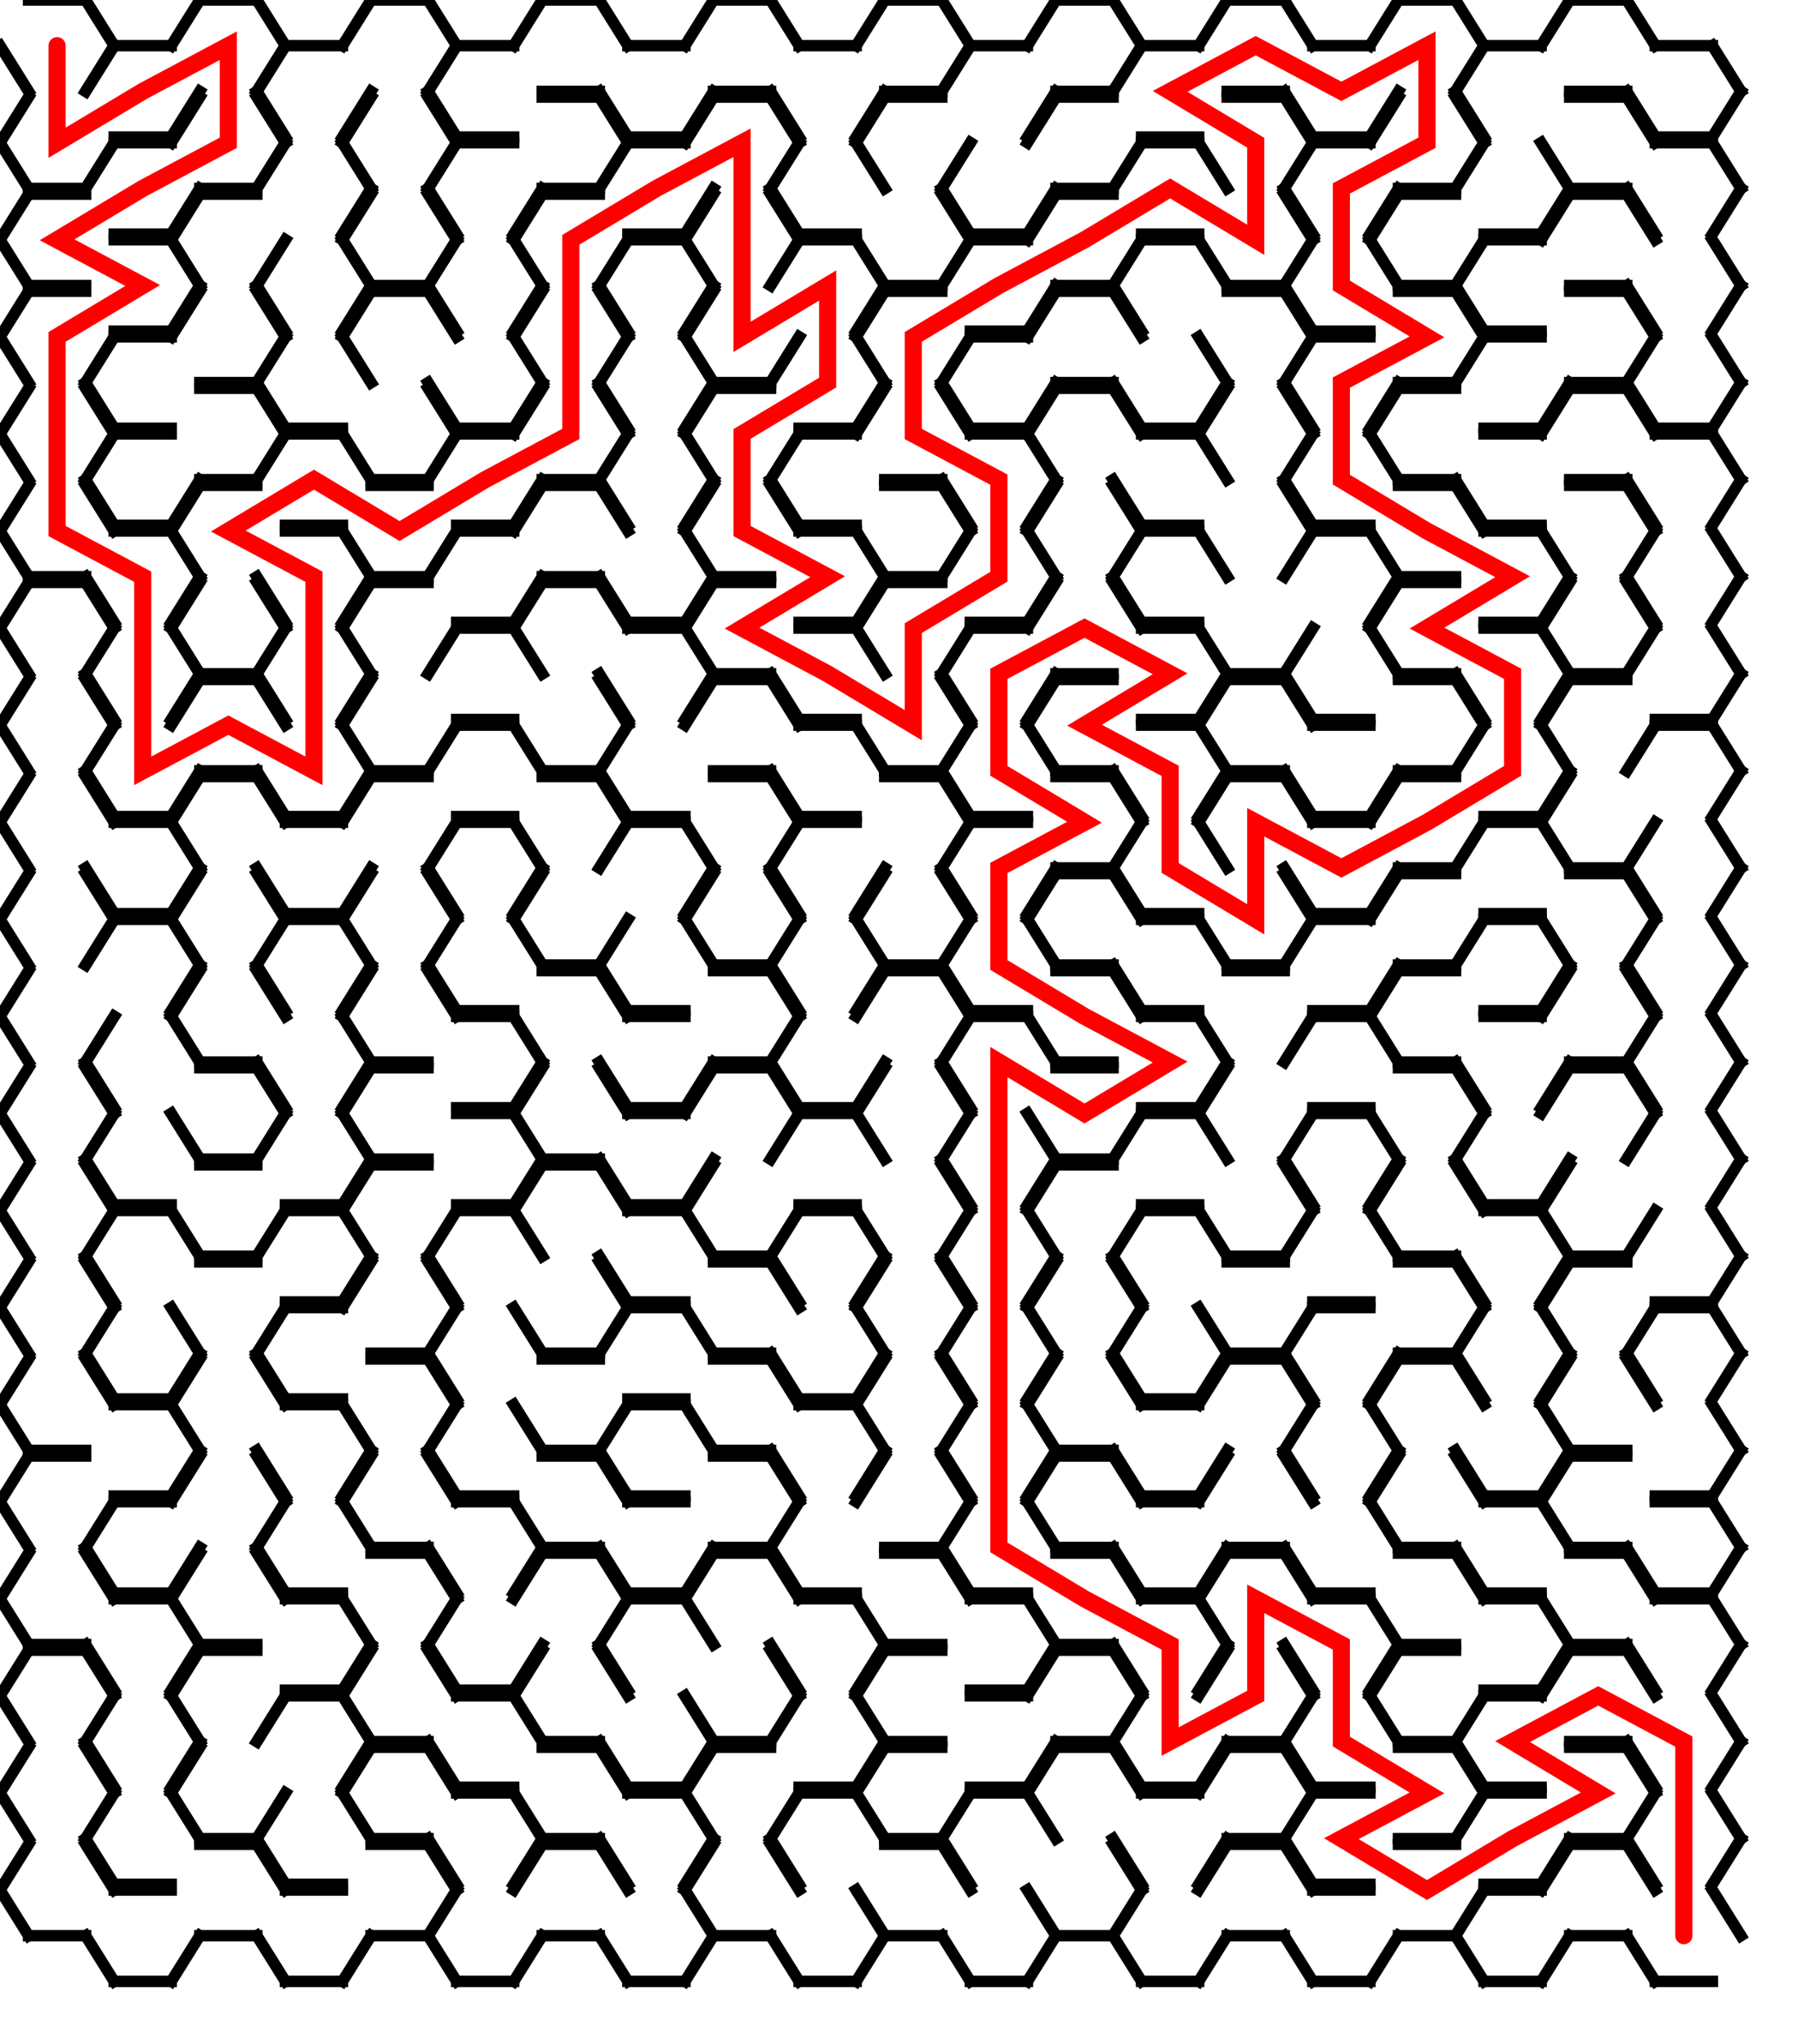 <?xml version="1.0" encoding="UTF-8"?>
<svg xmlns="http://www.w3.org/2000/svg" width="315" height="358" viewBox="0 0 315 358">
  <rect width="315" height="358" fill="white"/>
  <g stroke="black" stroke-width="2" stroke-linecap="square" fill="none">
    <line x1="5" y1="0" x2="15" y2="0"/>
    <line x1="15" y1="0" x2="20" y2="8"/>
    <line x1="20" y1="8" x2="15" y2="16"/>
    <line x1="5" y1="16" x2="0" y2="8"/>
    <line x1="20" y1="8" x2="30" y2="8"/>
    <line x1="20" y1="24" x2="30" y2="24"/>
    <line x1="35" y1="16" x2="30" y2="24"/>
    <line x1="15" y1="16" x2="20" y2="8"/>
    <line x1="35" y1="0" x2="45" y2="0"/>
    <line x1="45" y1="0" x2="50" y2="8"/>
    <line x1="50" y1="8" x2="45" y2="16"/>
    <line x1="30" y1="8" x2="35" y2="0"/>
    <line x1="50" y1="8" x2="60" y2="8"/>
    <line x1="65" y1="16" x2="60" y2="24"/>
    <line x1="45" y1="16" x2="50" y2="8"/>
    <line x1="50" y1="24" x2="45" y2="16"/>
    <line x1="65" y1="0" x2="75" y2="0"/>
    <line x1="75" y1="0" x2="80" y2="8"/>
    <line x1="80" y1="8" x2="75" y2="16"/>
    <line x1="60" y1="8" x2="65" y2="0"/>
    <line x1="80" y1="8" x2="90" y2="8"/>
    <line x1="80" y1="24" x2="90" y2="24"/>
    <line x1="75" y1="16" x2="80" y2="8"/>
    <line x1="80" y1="24" x2="75" y2="16"/>
    <line x1="95" y1="0" x2="105" y2="0"/>
    <line x1="95" y1="16" x2="105" y2="16"/>
    <line x1="105" y1="0" x2="110" y2="8"/>
    <line x1="90" y1="8" x2="95" y2="0"/>
    <line x1="110" y1="8" x2="120" y2="8"/>
    <line x1="110" y1="24" x2="120" y2="24"/>
    <line x1="125" y1="16" x2="120" y2="24"/>
    <line x1="110" y1="24" x2="105" y2="16"/>
    <line x1="125" y1="0" x2="135" y2="0"/>
    <line x1="125" y1="16" x2="135" y2="16"/>
    <line x1="135" y1="0" x2="140" y2="8"/>
    <line x1="120" y1="8" x2="125" y2="0"/>
    <line x1="140" y1="8" x2="150" y2="8"/>
    <line x1="155" y1="16" x2="150" y2="24"/>
    <line x1="140" y1="24" x2="135" y2="16"/>
    <line x1="155" y1="0" x2="165" y2="0"/>
    <line x1="155" y1="16" x2="165" y2="16"/>
    <line x1="165" y1="0" x2="170" y2="8"/>
    <line x1="170" y1="8" x2="165" y2="16"/>
    <line x1="150" y1="8" x2="155" y2="0"/>
    <line x1="170" y1="8" x2="180" y2="8"/>
    <line x1="185" y1="16" x2="180" y2="24"/>
    <line x1="165" y1="16" x2="170" y2="8"/>
    <line x1="185" y1="0" x2="195" y2="0"/>
    <line x1="185" y1="16" x2="195" y2="16"/>
    <line x1="195" y1="0" x2="200" y2="8"/>
    <line x1="200" y1="8" x2="195" y2="16"/>
    <line x1="180" y1="8" x2="185" y2="0"/>
    <line x1="200" y1="8" x2="210" y2="8"/>
    <line x1="200" y1="24" x2="210" y2="24"/>
    <line x1="195" y1="16" x2="200" y2="8"/>
    <line x1="215" y1="0" x2="225" y2="0"/>
    <line x1="215" y1="16" x2="225" y2="16"/>
    <line x1="225" y1="0" x2="230" y2="8"/>
    <line x1="210" y1="8" x2="215" y2="0"/>
    <line x1="230" y1="8" x2="240" y2="8"/>
    <line x1="230" y1="24" x2="240" y2="24"/>
    <line x1="245" y1="16" x2="240" y2="24"/>
    <line x1="230" y1="24" x2="225" y2="16"/>
    <line x1="245" y1="0" x2="255" y2="0"/>
    <line x1="255" y1="0" x2="260" y2="8"/>
    <line x1="260" y1="8" x2="255" y2="16"/>
    <line x1="240" y1="8" x2="245" y2="0"/>
    <line x1="260" y1="8" x2="270" y2="8"/>
    <line x1="255" y1="16" x2="260" y2="8"/>
    <line x1="260" y1="24" x2="255" y2="16"/>
    <line x1="275" y1="0" x2="285" y2="0"/>
    <line x1="275" y1="16" x2="285" y2="16"/>
    <line x1="285" y1="0" x2="290" y2="8"/>
    <line x1="270" y1="8" x2="275" y2="0"/>
    <line x1="290" y1="8" x2="300" y2="8"/>
    <line x1="290" y1="24" x2="300" y2="24"/>
    <line x1="300" y1="8" x2="305" y2="16"/>
    <line x1="305" y1="16" x2="300" y2="24"/>
    <line x1="290" y1="24" x2="285" y2="16"/>
    <line x1="5" y1="33" x2="15" y2="33"/>
    <line x1="20" y1="25" x2="15" y2="33"/>
    <line x1="0" y1="25" x2="5" y2="17"/>
    <line x1="5" y1="33" x2="0" y2="25"/>
    <line x1="20" y1="25" x2="30" y2="25"/>
    <line x1="20" y1="41" x2="30" y2="41"/>
    <line x1="35" y1="33" x2="30" y2="41"/>
    <line x1="15" y1="33" x2="20" y2="25"/>
    <line x1="35" y1="33" x2="45" y2="33"/>
    <line x1="45" y1="17" x2="50" y2="25"/>
    <line x1="50" y1="25" x2="45" y2="33"/>
    <line x1="30" y1="25" x2="35" y2="17"/>
    <line x1="60" y1="25" x2="65" y2="33"/>
    <line x1="65" y1="33" x2="60" y2="41"/>
    <line x1="45" y1="33" x2="50" y2="25"/>
    <line x1="75" y1="17" x2="80" y2="25"/>
    <line x1="80" y1="25" x2="75" y2="33"/>
    <line x1="60" y1="25" x2="65" y2="17"/>
    <line x1="65" y1="33" x2="60" y2="25"/>
    <line x1="80" y1="25" x2="90" y2="25"/>
    <line x1="95" y1="33" x2="90" y2="41"/>
    <line x1="75" y1="33" x2="80" y2="25"/>
    <line x1="80" y1="41" x2="75" y2="33"/>
    <line x1="95" y1="17" x2="105" y2="17"/>
    <line x1="95" y1="33" x2="105" y2="33"/>
    <line x1="105" y1="17" x2="110" y2="25"/>
    <line x1="110" y1="25" x2="105" y2="33"/>
    <line x1="110" y1="25" x2="120" y2="25"/>
    <line x1="110" y1="41" x2="120" y2="41"/>
    <line x1="125" y1="33" x2="120" y2="41"/>
    <line x1="105" y1="33" x2="110" y2="25"/>
    <line x1="125" y1="17" x2="135" y2="17"/>
    <line x1="135" y1="17" x2="140" y2="25"/>
    <line x1="140" y1="25" x2="135" y2="33"/>
    <line x1="120" y1="25" x2="125" y2="17"/>
    <line x1="140" y1="41" x2="150" y2="41"/>
    <line x1="150" y1="25" x2="155" y2="33"/>
    <line x1="135" y1="33" x2="140" y2="25"/>
    <line x1="140" y1="41" x2="135" y2="33"/>
    <line x1="155" y1="17" x2="165" y2="17"/>
    <line x1="170" y1="25" x2="165" y2="33"/>
    <line x1="150" y1="25" x2="155" y2="17"/>
    <line x1="155" y1="33" x2="150" y2="25"/>
    <line x1="170" y1="41" x2="180" y2="41"/>
    <line x1="185" y1="33" x2="180" y2="41"/>
    <line x1="165" y1="33" x2="170" y2="25"/>
    <line x1="170" y1="41" x2="165" y2="33"/>
    <line x1="185" y1="17" x2="195" y2="17"/>
    <line x1="185" y1="33" x2="195" y2="33"/>
    <line x1="200" y1="25" x2="195" y2="33"/>
    <line x1="180" y1="25" x2="185" y2="17"/>
    <line x1="200" y1="25" x2="210" y2="25"/>
    <line x1="200" y1="41" x2="210" y2="41"/>
    <line x1="210" y1="25" x2="215" y2="33"/>
    <line x1="195" y1="33" x2="200" y2="25"/>
    <line x1="215" y1="17" x2="225" y2="17"/>
    <line x1="225" y1="17" x2="230" y2="25"/>
    <line x1="230" y1="25" x2="225" y2="33"/>
    <line x1="215" y1="33" x2="210" y2="25"/>
    <line x1="230" y1="25" x2="240" y2="25"/>
    <line x1="245" y1="33" x2="240" y2="41"/>
    <line x1="225" y1="33" x2="230" y2="25"/>
    <line x1="230" y1="41" x2="225" y2="33"/>
    <line x1="245" y1="33" x2="255" y2="33"/>
    <line x1="255" y1="17" x2="260" y2="25"/>
    <line x1="260" y1="25" x2="255" y2="33"/>
    <line x1="240" y1="25" x2="245" y2="17"/>
    <line x1="260" y1="41" x2="270" y2="41"/>
    <line x1="270" y1="25" x2="275" y2="33"/>
    <line x1="275" y1="33" x2="270" y2="41"/>
    <line x1="255" y1="33" x2="260" y2="25"/>
    <line x1="275" y1="17" x2="285" y2="17"/>
    <line x1="275" y1="33" x2="285" y2="33"/>
    <line x1="285" y1="17" x2="290" y2="25"/>
    <line x1="275" y1="33" x2="270" y2="25"/>
    <line x1="290" y1="25" x2="300" y2="25"/>
    <line x1="300" y1="25" x2="305" y2="33"/>
    <line x1="305" y1="33" x2="300" y2="41"/>
    <line x1="290" y1="41" x2="285" y2="33"/>
    <line x1="5" y1="34" x2="15" y2="34"/>
    <line x1="5" y1="50" x2="15" y2="50"/>
    <line x1="0" y1="42" x2="5" y2="34"/>
    <line x1="5" y1="50" x2="0" y2="42"/>
    <line x1="20" y1="42" x2="30" y2="42"/>
    <line x1="20" y1="58" x2="30" y2="58"/>
    <line x1="30" y1="42" x2="35" y2="50"/>
    <line x1="35" y1="50" x2="30" y2="58"/>
    <line x1="35" y1="34" x2="45" y2="34"/>
    <line x1="50" y1="42" x2="45" y2="50"/>
    <line x1="30" y1="42" x2="35" y2="34"/>
    <line x1="35" y1="50" x2="30" y2="42"/>
    <line x1="60" y1="42" x2="65" y2="50"/>
    <line x1="65" y1="50" x2="60" y2="58"/>
    <line x1="45" y1="50" x2="50" y2="42"/>
    <line x1="50" y1="58" x2="45" y2="50"/>
    <line x1="65" y1="50" x2="75" y2="50"/>
    <line x1="75" y1="34" x2="80" y2="42"/>
    <line x1="80" y1="42" x2="75" y2="50"/>
    <line x1="60" y1="42" x2="65" y2="34"/>
    <line x1="65" y1="50" x2="60" y2="42"/>
    <line x1="90" y1="42" x2="95" y2="50"/>
    <line x1="95" y1="50" x2="90" y2="58"/>
    <line x1="75" y1="50" x2="80" y2="42"/>
    <line x1="80" y1="58" x2="75" y2="50"/>
    <line x1="95" y1="34" x2="105" y2="34"/>
    <line x1="110" y1="42" x2="105" y2="50"/>
    <line x1="90" y1="42" x2="95" y2="34"/>
    <line x1="95" y1="50" x2="90" y2="42"/>
    <line x1="110" y1="42" x2="120" y2="42"/>
    <line x1="120" y1="42" x2="125" y2="50"/>
    <line x1="125" y1="50" x2="120" y2="58"/>
    <line x1="105" y1="50" x2="110" y2="42"/>
    <line x1="110" y1="58" x2="105" y2="50"/>
    <line x1="135" y1="34" x2="140" y2="42"/>
    <line x1="140" y1="42" x2="135" y2="50"/>
    <line x1="120" y1="42" x2="125" y2="34"/>
    <line x1="125" y1="50" x2="120" y2="42"/>
    <line x1="140" y1="42" x2="150" y2="42"/>
    <line x1="150" y1="42" x2="155" y2="50"/>
    <line x1="155" y1="50" x2="150" y2="58"/>
    <line x1="135" y1="50" x2="140" y2="42"/>
    <line x1="155" y1="50" x2="165" y2="50"/>
    <line x1="165" y1="34" x2="170" y2="42"/>
    <line x1="170" y1="42" x2="165" y2="50"/>
    <line x1="155" y1="50" x2="150" y2="42"/>
    <line x1="170" y1="42" x2="180" y2="42"/>
    <line x1="170" y1="58" x2="180" y2="58"/>
    <line x1="185" y1="50" x2="180" y2="58"/>
    <line x1="165" y1="50" x2="170" y2="42"/>
    <line x1="185" y1="34" x2="195" y2="34"/>
    <line x1="185" y1="50" x2="195" y2="50"/>
    <line x1="200" y1="42" x2="195" y2="50"/>
    <line x1="180" y1="42" x2="185" y2="34"/>
    <line x1="200" y1="42" x2="210" y2="42"/>
    <line x1="210" y1="42" x2="215" y2="50"/>
    <line x1="195" y1="50" x2="200" y2="42"/>
    <line x1="200" y1="58" x2="195" y2="50"/>
    <line x1="215" y1="50" x2="225" y2="50"/>
    <line x1="225" y1="34" x2="230" y2="42"/>
    <line x1="230" y1="42" x2="225" y2="50"/>
    <line x1="215" y1="50" x2="210" y2="42"/>
    <line x1="230" y1="58" x2="240" y2="58"/>
    <line x1="240" y1="42" x2="245" y2="50"/>
    <line x1="225" y1="50" x2="230" y2="42"/>
    <line x1="230" y1="58" x2="225" y2="50"/>
    <line x1="245" y1="34" x2="255" y2="34"/>
    <line x1="245" y1="50" x2="255" y2="50"/>
    <line x1="260" y1="42" x2="255" y2="50"/>
    <line x1="240" y1="42" x2="245" y2="34"/>
    <line x1="245" y1="50" x2="240" y2="42"/>
    <line x1="260" y1="42" x2="270" y2="42"/>
    <line x1="260" y1="58" x2="270" y2="58"/>
    <line x1="255" y1="50" x2="260" y2="42"/>
    <line x1="260" y1="58" x2="255" y2="50"/>
    <line x1="275" y1="34" x2="285" y2="34"/>
    <line x1="275" y1="50" x2="285" y2="50"/>
    <line x1="285" y1="34" x2="290" y2="42"/>
    <line x1="270" y1="42" x2="275" y2="34"/>
    <line x1="300" y1="42" x2="305" y2="50"/>
    <line x1="305" y1="50" x2="300" y2="58"/>
    <line x1="290" y1="58" x2="285" y2="50"/>
    <line x1="5" y1="51" x2="15" y2="51"/>
    <line x1="20" y1="59" x2="15" y2="67"/>
    <line x1="0" y1="59" x2="5" y2="51"/>
    <line x1="5" y1="67" x2="0" y2="59"/>
    <line x1="20" y1="59" x2="30" y2="59"/>
    <line x1="20" y1="75" x2="30" y2="75"/>
    <line x1="15" y1="67" x2="20" y2="59"/>
    <line x1="20" y1="75" x2="15" y2="67"/>
    <line x1="35" y1="67" x2="45" y2="67"/>
    <line x1="45" y1="51" x2="50" y2="59"/>
    <line x1="50" y1="59" x2="45" y2="67"/>
    <line x1="30" y1="59" x2="35" y2="51"/>
    <line x1="50" y1="75" x2="60" y2="75"/>
    <line x1="60" y1="59" x2="65" y2="67"/>
    <line x1="45" y1="67" x2="50" y2="59"/>
    <line x1="50" y1="75" x2="45" y2="67"/>
    <line x1="65" y1="51" x2="75" y2="51"/>
    <line x1="75" y1="51" x2="80" y2="59"/>
    <line x1="60" y1="59" x2="65" y2="51"/>
    <line x1="65" y1="67" x2="60" y2="59"/>
    <line x1="80" y1="75" x2="90" y2="75"/>
    <line x1="90" y1="59" x2="95" y2="67"/>
    <line x1="95" y1="67" x2="90" y2="75"/>
    <line x1="80" y1="75" x2="75" y2="67"/>
    <line x1="105" y1="51" x2="110" y2="59"/>
    <line x1="110" y1="59" x2="105" y2="67"/>
    <line x1="90" y1="59" x2="95" y2="51"/>
    <line x1="95" y1="67" x2="90" y2="59"/>
    <line x1="120" y1="59" x2="125" y2="67"/>
    <line x1="125" y1="67" x2="120" y2="75"/>
    <line x1="105" y1="67" x2="110" y2="59"/>
    <line x1="110" y1="75" x2="105" y2="67"/>
    <line x1="125" y1="67" x2="135" y2="67"/>
    <line x1="140" y1="59" x2="135" y2="67"/>
    <line x1="120" y1="59" x2="125" y2="51"/>
    <line x1="125" y1="67" x2="120" y2="59"/>
    <line x1="140" y1="75" x2="150" y2="75"/>
    <line x1="150" y1="59" x2="155" y2="67"/>
    <line x1="155" y1="67" x2="150" y2="75"/>
    <line x1="135" y1="67" x2="140" y2="59"/>
    <line x1="155" y1="51" x2="165" y2="51"/>
    <line x1="170" y1="59" x2="165" y2="67"/>
    <line x1="150" y1="59" x2="155" y2="51"/>
    <line x1="155" y1="67" x2="150" y2="59"/>
    <line x1="170" y1="59" x2="180" y2="59"/>
    <line x1="170" y1="75" x2="180" y2="75"/>
    <line x1="185" y1="67" x2="180" y2="75"/>
    <line x1="165" y1="67" x2="170" y2="59"/>
    <line x1="170" y1="75" x2="165" y2="67"/>
    <line x1="185" y1="51" x2="195" y2="51"/>
    <line x1="185" y1="67" x2="195" y2="67"/>
    <line x1="195" y1="51" x2="200" y2="59"/>
    <line x1="180" y1="59" x2="185" y2="51"/>
    <line x1="200" y1="75" x2="210" y2="75"/>
    <line x1="210" y1="59" x2="215" y2="67"/>
    <line x1="215" y1="67" x2="210" y2="75"/>
    <line x1="200" y1="75" x2="195" y2="67"/>
    <line x1="215" y1="51" x2="225" y2="51"/>
    <line x1="225" y1="51" x2="230" y2="59"/>
    <line x1="230" y1="59" x2="225" y2="67"/>
    <line x1="215" y1="67" x2="210" y2="59"/>
    <line x1="230" y1="59" x2="240" y2="59"/>
    <line x1="245" y1="67" x2="240" y2="75"/>
    <line x1="225" y1="67" x2="230" y2="59"/>
    <line x1="230" y1="75" x2="225" y2="67"/>
    <line x1="245" y1="51" x2="255" y2="51"/>
    <line x1="245" y1="67" x2="255" y2="67"/>
    <line x1="255" y1="51" x2="260" y2="59"/>
    <line x1="260" y1="59" x2="255" y2="67"/>
    <line x1="260" y1="59" x2="270" y2="59"/>
    <line x1="260" y1="75" x2="270" y2="75"/>
    <line x1="275" y1="67" x2="270" y2="75"/>
    <line x1="255" y1="67" x2="260" y2="59"/>
    <line x1="275" y1="51" x2="285" y2="51"/>
    <line x1="275" y1="67" x2="285" y2="67"/>
    <line x1="285" y1="51" x2="290" y2="59"/>
    <line x1="290" y1="59" x2="285" y2="67"/>
    <line x1="290" y1="75" x2="300" y2="75"/>
    <line x1="300" y1="59" x2="305" y2="67"/>
    <line x1="305" y1="67" x2="300" y2="75"/>
    <line x1="285" y1="67" x2="290" y2="59"/>
    <line x1="290" y1="75" x2="285" y2="67"/>
    <line x1="15" y1="68" x2="20" y2="76"/>
    <line x1="20" y1="76" x2="15" y2="84"/>
    <line x1="0" y1="76" x2="5" y2="68"/>
    <line x1="5" y1="84" x2="0" y2="76"/>
    <line x1="20" y1="76" x2="30" y2="76"/>
    <line x1="20" y1="92" x2="30" y2="92"/>
    <line x1="35" y1="84" x2="30" y2="92"/>
    <line x1="15" y1="84" x2="20" y2="76"/>
    <line x1="20" y1="92" x2="15" y2="84"/>
    <line x1="35" y1="68" x2="45" y2="68"/>
    <line x1="35" y1="84" x2="45" y2="84"/>
    <line x1="45" y1="68" x2="50" y2="76"/>
    <line x1="50" y1="76" x2="45" y2="84"/>
    <line x1="50" y1="76" x2="60" y2="76"/>
    <line x1="50" y1="92" x2="60" y2="92"/>
    <line x1="60" y1="76" x2="65" y2="84"/>
    <line x1="45" y1="84" x2="50" y2="76"/>
    <line x1="65" y1="84" x2="75" y2="84"/>
    <line x1="75" y1="68" x2="80" y2="76"/>
    <line x1="80" y1="76" x2="75" y2="84"/>
    <line x1="65" y1="84" x2="60" y2="76"/>
    <line x1="80" y1="76" x2="90" y2="76"/>
    <line x1="80" y1="92" x2="90" y2="92"/>
    <line x1="95" y1="84" x2="90" y2="92"/>
    <line x1="75" y1="84" x2="80" y2="76"/>
    <line x1="95" y1="84" x2="105" y2="84"/>
    <line x1="105" y1="68" x2="110" y2="76"/>
    <line x1="110" y1="76" x2="105" y2="84"/>
    <line x1="90" y1="76" x2="95" y2="68"/>
    <line x1="120" y1="76" x2="125" y2="84"/>
    <line x1="125" y1="84" x2="120" y2="92"/>
    <line x1="105" y1="84" x2="110" y2="76"/>
    <line x1="110" y1="92" x2="105" y2="84"/>
    <line x1="125" y1="68" x2="135" y2="68"/>
    <line x1="140" y1="76" x2="135" y2="84"/>
    <line x1="120" y1="76" x2="125" y2="68"/>
    <line x1="125" y1="84" x2="120" y2="76"/>
    <line x1="140" y1="76" x2="150" y2="76"/>
    <line x1="140" y1="92" x2="150" y2="92"/>
    <line x1="135" y1="84" x2="140" y2="76"/>
    <line x1="140" y1="92" x2="135" y2="84"/>
    <line x1="155" y1="84" x2="165" y2="84"/>
    <line x1="165" y1="68" x2="170" y2="76"/>
    <line x1="150" y1="76" x2="155" y2="68"/>
    <line x1="170" y1="76" x2="180" y2="76"/>
    <line x1="180" y1="76" x2="185" y2="84"/>
    <line x1="185" y1="84" x2="180" y2="92"/>
    <line x1="170" y1="92" x2="165" y2="84"/>
    <line x1="185" y1="68" x2="195" y2="68"/>
    <line x1="195" y1="68" x2="200" y2="76"/>
    <line x1="180" y1="76" x2="185" y2="68"/>
    <line x1="185" y1="84" x2="180" y2="76"/>
    <line x1="200" y1="76" x2="210" y2="76"/>
    <line x1="200" y1="92" x2="210" y2="92"/>
    <line x1="210" y1="76" x2="215" y2="84"/>
    <line x1="200" y1="92" x2="195" y2="84"/>
    <line x1="225" y1="68" x2="230" y2="76"/>
    <line x1="230" y1="76" x2="225" y2="84"/>
    <line x1="210" y1="76" x2="215" y2="68"/>
    <line x1="215" y1="84" x2="210" y2="76"/>
    <line x1="230" y1="92" x2="240" y2="92"/>
    <line x1="240" y1="76" x2="245" y2="84"/>
    <line x1="225" y1="84" x2="230" y2="76"/>
    <line x1="230" y1="92" x2="225" y2="84"/>
    <line x1="245" y1="68" x2="255" y2="68"/>
    <line x1="245" y1="84" x2="255" y2="84"/>
    <line x1="240" y1="76" x2="245" y2="68"/>
    <line x1="245" y1="84" x2="240" y2="76"/>
    <line x1="260" y1="76" x2="270" y2="76"/>
    <line x1="260" y1="92" x2="270" y2="92"/>
    <line x1="260" y1="92" x2="255" y2="84"/>
    <line x1="275" y1="68" x2="285" y2="68"/>
    <line x1="275" y1="84" x2="285" y2="84"/>
    <line x1="285" y1="68" x2="290" y2="76"/>
    <line x1="270" y1="76" x2="275" y2="68"/>
    <line x1="290" y1="76" x2="300" y2="76"/>
    <line x1="300" y1="76" x2="305" y2="84"/>
    <line x1="305" y1="84" x2="300" y2="92"/>
    <line x1="290" y1="92" x2="285" y2="84"/>
    <line x1="5" y1="101" x2="15" y2="101"/>
    <line x1="15" y1="85" x2="20" y2="93"/>
    <line x1="0" y1="93" x2="5" y2="85"/>
    <line x1="5" y1="101" x2="0" y2="93"/>
    <line x1="20" y1="93" x2="30" y2="93"/>
    <line x1="30" y1="93" x2="35" y2="101"/>
    <line x1="35" y1="101" x2="30" y2="109"/>
    <line x1="20" y1="109" x2="15" y2="101"/>
    <line x1="35" y1="85" x2="45" y2="85"/>
    <line x1="30" y1="93" x2="35" y2="85"/>
    <line x1="35" y1="101" x2="30" y2="93"/>
    <line x1="50" y1="93" x2="60" y2="93"/>
    <line x1="60" y1="93" x2="65" y2="101"/>
    <line x1="65" y1="101" x2="60" y2="109"/>
    <line x1="50" y1="109" x2="45" y2="101"/>
    <line x1="65" y1="85" x2="75" y2="85"/>
    <line x1="65" y1="101" x2="75" y2="101"/>
    <line x1="80" y1="93" x2="75" y2="101"/>
    <line x1="65" y1="101" x2="60" y2="93"/>
    <line x1="80" y1="93" x2="90" y2="93"/>
    <line x1="80" y1="109" x2="90" y2="109"/>
    <line x1="95" y1="101" x2="90" y2="109"/>
    <line x1="75" y1="101" x2="80" y2="93"/>
    <line x1="95" y1="85" x2="105" y2="85"/>
    <line x1="95" y1="101" x2="105" y2="101"/>
    <line x1="105" y1="85" x2="110" y2="93"/>
    <line x1="90" y1="93" x2="95" y2="85"/>
    <line x1="110" y1="109" x2="120" y2="109"/>
    <line x1="120" y1="93" x2="125" y2="101"/>
    <line x1="125" y1="101" x2="120" y2="109"/>
    <line x1="110" y1="109" x2="105" y2="101"/>
    <line x1="125" y1="101" x2="135" y2="101"/>
    <line x1="135" y1="85" x2="140" y2="93"/>
    <line x1="120" y1="93" x2="125" y2="85"/>
    <line x1="125" y1="101" x2="120" y2="93"/>
    <line x1="140" y1="93" x2="150" y2="93"/>
    <line x1="140" y1="109" x2="150" y2="109"/>
    <line x1="150" y1="93" x2="155" y2="101"/>
    <line x1="155" y1="101" x2="150" y2="109"/>
    <line x1="155" y1="85" x2="165" y2="85"/>
    <line x1="155" y1="101" x2="165" y2="101"/>
    <line x1="165" y1="85" x2="170" y2="93"/>
    <line x1="170" y1="93" x2="165" y2="101"/>
    <line x1="155" y1="101" x2="150" y2="93"/>
    <line x1="170" y1="109" x2="180" y2="109"/>
    <line x1="180" y1="93" x2="185" y2="101"/>
    <line x1="185" y1="101" x2="180" y2="109"/>
    <line x1="165" y1="101" x2="170" y2="93"/>
    <line x1="195" y1="85" x2="200" y2="93"/>
    <line x1="200" y1="93" x2="195" y2="101"/>
    <line x1="180" y1="93" x2="185" y2="85"/>
    <line x1="185" y1="101" x2="180" y2="93"/>
    <line x1="200" y1="93" x2="210" y2="93"/>
    <line x1="200" y1="109" x2="210" y2="109"/>
    <line x1="210" y1="93" x2="215" y2="101"/>
    <line x1="195" y1="101" x2="200" y2="93"/>
    <line x1="200" y1="109" x2="195" y2="101"/>
    <line x1="225" y1="85" x2="230" y2="93"/>
    <line x1="230" y1="93" x2="225" y2="101"/>
    <line x1="215" y1="101" x2="210" y2="93"/>
    <line x1="230" y1="93" x2="240" y2="93"/>
    <line x1="240" y1="93" x2="245" y2="101"/>
    <line x1="245" y1="101" x2="240" y2="109"/>
    <line x1="225" y1="101" x2="230" y2="93"/>
    <line x1="245" y1="85" x2="255" y2="85"/>
    <line x1="245" y1="101" x2="255" y2="101"/>
    <line x1="255" y1="85" x2="260" y2="93"/>
    <line x1="245" y1="101" x2="240" y2="93"/>
    <line x1="260" y1="93" x2="270" y2="93"/>
    <line x1="260" y1="109" x2="270" y2="109"/>
    <line x1="270" y1="93" x2="275" y2="101"/>
    <line x1="275" y1="101" x2="270" y2="109"/>
    <line x1="275" y1="85" x2="285" y2="85"/>
    <line x1="285" y1="85" x2="290" y2="93"/>
    <line x1="290" y1="93" x2="285" y2="101"/>
    <line x1="275" y1="101" x2="270" y2="93"/>
    <line x1="300" y1="93" x2="305" y2="101"/>
    <line x1="305" y1="101" x2="300" y2="109"/>
    <line x1="285" y1="101" x2="290" y2="93"/>
    <line x1="290" y1="109" x2="285" y2="101"/>
    <line x1="5" y1="102" x2="15" y2="102"/>
    <line x1="15" y1="102" x2="20" y2="110"/>
    <line x1="20" y1="110" x2="15" y2="118"/>
    <line x1="0" y1="110" x2="5" y2="102"/>
    <line x1="5" y1="118" x2="0" y2="110"/>
    <line x1="30" y1="110" x2="35" y2="118"/>
    <line x1="35" y1="118" x2="30" y2="126"/>
    <line x1="15" y1="118" x2="20" y2="110"/>
    <line x1="20" y1="126" x2="15" y2="118"/>
    <line x1="35" y1="118" x2="45" y2="118"/>
    <line x1="45" y1="102" x2="50" y2="110"/>
    <line x1="50" y1="110" x2="45" y2="118"/>
    <line x1="30" y1="110" x2="35" y2="102"/>
    <line x1="35" y1="118" x2="30" y2="110"/>
    <line x1="60" y1="110" x2="65" y2="118"/>
    <line x1="65" y1="118" x2="60" y2="126"/>
    <line x1="45" y1="118" x2="50" y2="110"/>
    <line x1="50" y1="126" x2="45" y2="118"/>
    <line x1="65" y1="102" x2="75" y2="102"/>
    <line x1="80" y1="110" x2="75" y2="118"/>
    <line x1="60" y1="110" x2="65" y2="102"/>
    <line x1="65" y1="118" x2="60" y2="110"/>
    <line x1="80" y1="110" x2="90" y2="110"/>
    <line x1="80" y1="126" x2="90" y2="126"/>
    <line x1="90" y1="110" x2="95" y2="118"/>
    <line x1="75" y1="118" x2="80" y2="110"/>
    <line x1="95" y1="102" x2="105" y2="102"/>
    <line x1="105" y1="102" x2="110" y2="110"/>
    <line x1="90" y1="110" x2="95" y2="102"/>
    <line x1="95" y1="118" x2="90" y2="110"/>
    <line x1="110" y1="110" x2="120" y2="110"/>
    <line x1="120" y1="110" x2="125" y2="118"/>
    <line x1="125" y1="118" x2="120" y2="126"/>
    <line x1="110" y1="126" x2="105" y2="118"/>
    <line x1="125" y1="102" x2="135" y2="102"/>
    <line x1="125" y1="118" x2="135" y2="118"/>
    <line x1="120" y1="110" x2="125" y2="102"/>
    <line x1="125" y1="118" x2="120" y2="110"/>
    <line x1="140" y1="110" x2="150" y2="110"/>
    <line x1="140" y1="126" x2="150" y2="126"/>
    <line x1="150" y1="110" x2="155" y2="118"/>
    <line x1="140" y1="126" x2="135" y2="118"/>
    <line x1="155" y1="102" x2="165" y2="102"/>
    <line x1="170" y1="110" x2="165" y2="118"/>
    <line x1="150" y1="110" x2="155" y2="102"/>
    <line x1="155" y1="118" x2="150" y2="110"/>
    <line x1="170" y1="110" x2="180" y2="110"/>
    <line x1="185" y1="118" x2="180" y2="126"/>
    <line x1="165" y1="118" x2="170" y2="110"/>
    <line x1="170" y1="126" x2="165" y2="118"/>
    <line x1="185" y1="118" x2="195" y2="118"/>
    <line x1="195" y1="102" x2="200" y2="110"/>
    <line x1="180" y1="110" x2="185" y2="102"/>
    <line x1="200" y1="110" x2="210" y2="110"/>
    <line x1="200" y1="126" x2="210" y2="126"/>
    <line x1="210" y1="110" x2="215" y2="118"/>
    <line x1="215" y1="118" x2="210" y2="126"/>
    <line x1="215" y1="118" x2="225" y2="118"/>
    <line x1="230" y1="110" x2="225" y2="118"/>
    <line x1="215" y1="118" x2="210" y2="110"/>
    <line x1="230" y1="126" x2="240" y2="126"/>
    <line x1="240" y1="110" x2="245" y2="118"/>
    <line x1="225" y1="118" x2="230" y2="110"/>
    <line x1="230" y1="126" x2="225" y2="118"/>
    <line x1="245" y1="102" x2="255" y2="102"/>
    <line x1="245" y1="118" x2="255" y2="118"/>
    <line x1="240" y1="110" x2="245" y2="102"/>
    <line x1="245" y1="118" x2="240" y2="110"/>
    <line x1="260" y1="110" x2="270" y2="110"/>
    <line x1="270" y1="110" x2="275" y2="118"/>
    <line x1="275" y1="118" x2="270" y2="126"/>
    <line x1="260" y1="126" x2="255" y2="118"/>
    <line x1="275" y1="118" x2="285" y2="118"/>
    <line x1="285" y1="102" x2="290" y2="110"/>
    <line x1="290" y1="110" x2="285" y2="118"/>
    <line x1="270" y1="110" x2="275" y2="102"/>
    <line x1="275" y1="118" x2="270" y2="110"/>
    <line x1="290" y1="126" x2="300" y2="126"/>
    <line x1="300" y1="110" x2="305" y2="118"/>
    <line x1="305" y1="118" x2="300" y2="126"/>
    <line x1="285" y1="118" x2="290" y2="110"/>
    <line x1="15" y1="119" x2="20" y2="127"/>
    <line x1="20" y1="127" x2="15" y2="135"/>
    <line x1="0" y1="127" x2="5" y2="119"/>
    <line x1="5" y1="135" x2="0" y2="127"/>
    <line x1="20" y1="143" x2="30" y2="143"/>
    <line x1="35" y1="135" x2="30" y2="143"/>
    <line x1="15" y1="135" x2="20" y2="127"/>
    <line x1="20" y1="143" x2="15" y2="135"/>
    <line x1="35" y1="119" x2="45" y2="119"/>
    <line x1="35" y1="135" x2="45" y2="135"/>
    <line x1="45" y1="119" x2="50" y2="127"/>
    <line x1="30" y1="127" x2="35" y2="119"/>
    <line x1="50" y1="143" x2="60" y2="143"/>
    <line x1="60" y1="127" x2="65" y2="135"/>
    <line x1="65" y1="135" x2="60" y2="143"/>
    <line x1="50" y1="143" x2="45" y2="135"/>
    <line x1="65" y1="135" x2="75" y2="135"/>
    <line x1="80" y1="127" x2="75" y2="135"/>
    <line x1="60" y1="127" x2="65" y2="119"/>
    <line x1="65" y1="135" x2="60" y2="127"/>
    <line x1="80" y1="127" x2="90" y2="127"/>
    <line x1="80" y1="143" x2="90" y2="143"/>
    <line x1="90" y1="127" x2="95" y2="135"/>
    <line x1="75" y1="135" x2="80" y2="127"/>
    <line x1="95" y1="135" x2="105" y2="135"/>
    <line x1="105" y1="119" x2="110" y2="127"/>
    <line x1="110" y1="127" x2="105" y2="135"/>
    <line x1="95" y1="135" x2="90" y2="127"/>
    <line x1="110" y1="143" x2="120" y2="143"/>
    <line x1="105" y1="135" x2="110" y2="127"/>
    <line x1="110" y1="143" x2="105" y2="135"/>
    <line x1="125" y1="119" x2="135" y2="119"/>
    <line x1="125" y1="135" x2="135" y2="135"/>
    <line x1="135" y1="119" x2="140" y2="127"/>
    <line x1="120" y1="127" x2="125" y2="119"/>
    <line x1="140" y1="127" x2="150" y2="127"/>
    <line x1="140" y1="143" x2="150" y2="143"/>
    <line x1="150" y1="127" x2="155" y2="135"/>
    <line x1="140" y1="143" x2="135" y2="135"/>
    <line x1="155" y1="135" x2="165" y2="135"/>
    <line x1="165" y1="119" x2="170" y2="127"/>
    <line x1="170" y1="127" x2="165" y2="135"/>
    <line x1="155" y1="135" x2="150" y2="127"/>
    <line x1="170" y1="143" x2="180" y2="143"/>
    <line x1="180" y1="127" x2="185" y2="135"/>
    <line x1="165" y1="135" x2="170" y2="127"/>
    <line x1="170" y1="143" x2="165" y2="135"/>
    <line x1="185" y1="119" x2="195" y2="119"/>
    <line x1="185" y1="135" x2="195" y2="135"/>
    <line x1="180" y1="127" x2="185" y2="119"/>
    <line x1="185" y1="135" x2="180" y2="127"/>
    <line x1="200" y1="127" x2="210" y2="127"/>
    <line x1="210" y1="127" x2="215" y2="135"/>
    <line x1="215" y1="135" x2="210" y2="143"/>
    <line x1="200" y1="143" x2="195" y2="135"/>
    <line x1="215" y1="119" x2="225" y2="119"/>
    <line x1="215" y1="135" x2="225" y2="135"/>
    <line x1="225" y1="119" x2="230" y2="127"/>
    <line x1="210" y1="127" x2="215" y2="119"/>
    <line x1="215" y1="135" x2="210" y2="127"/>
    <line x1="230" y1="127" x2="240" y2="127"/>
    <line x1="230" y1="143" x2="240" y2="143"/>
    <line x1="245" y1="135" x2="240" y2="143"/>
    <line x1="230" y1="143" x2="225" y2="135"/>
    <line x1="245" y1="119" x2="255" y2="119"/>
    <line x1="245" y1="135" x2="255" y2="135"/>
    <line x1="255" y1="119" x2="260" y2="127"/>
    <line x1="260" y1="127" x2="255" y2="135"/>
    <line x1="260" y1="143" x2="270" y2="143"/>
    <line x1="270" y1="127" x2="275" y2="135"/>
    <line x1="275" y1="135" x2="270" y2="143"/>
    <line x1="255" y1="135" x2="260" y2="127"/>
    <line x1="275" y1="119" x2="285" y2="119"/>
    <line x1="290" y1="127" x2="285" y2="135"/>
    <line x1="270" y1="127" x2="275" y2="119"/>
    <line x1="275" y1="135" x2="270" y2="127"/>
    <line x1="290" y1="127" x2="300" y2="127"/>
    <line x1="300" y1="127" x2="305" y2="135"/>
    <line x1="305" y1="135" x2="300" y2="143"/>
    <line x1="285" y1="135" x2="290" y2="127"/>
    <line x1="15" y1="136" x2="20" y2="144"/>
    <line x1="0" y1="144" x2="5" y2="136"/>
    <line x1="5" y1="152" x2="0" y2="144"/>
    <line x1="20" y1="144" x2="30" y2="144"/>
    <line x1="20" y1="160" x2="30" y2="160"/>
    <line x1="30" y1="144" x2="35" y2="152"/>
    <line x1="35" y1="152" x2="30" y2="160"/>
    <line x1="20" y1="160" x2="15" y2="152"/>
    <line x1="35" y1="136" x2="45" y2="136"/>
    <line x1="45" y1="136" x2="50" y2="144"/>
    <line x1="30" y1="144" x2="35" y2="136"/>
    <line x1="35" y1="152" x2="30" y2="144"/>
    <line x1="50" y1="144" x2="60" y2="144"/>
    <line x1="50" y1="160" x2="60" y2="160"/>
    <line x1="65" y1="152" x2="60" y2="160"/>
    <line x1="50" y1="160" x2="45" y2="152"/>
    <line x1="65" y1="136" x2="75" y2="136"/>
    <line x1="80" y1="144" x2="75" y2="152"/>
    <line x1="60" y1="144" x2="65" y2="136"/>
    <line x1="80" y1="144" x2="90" y2="144"/>
    <line x1="90" y1="144" x2="95" y2="152"/>
    <line x1="95" y1="152" x2="90" y2="160"/>
    <line x1="75" y1="152" x2="80" y2="144"/>
    <line x1="80" y1="160" x2="75" y2="152"/>
    <line x1="95" y1="136" x2="105" y2="136"/>
    <line x1="105" y1="136" x2="110" y2="144"/>
    <line x1="110" y1="144" x2="105" y2="152"/>
    <line x1="95" y1="152" x2="90" y2="144"/>
    <line x1="110" y1="144" x2="120" y2="144"/>
    <line x1="120" y1="144" x2="125" y2="152"/>
    <line x1="125" y1="152" x2="120" y2="160"/>
    <line x1="105" y1="152" x2="110" y2="144"/>
    <line x1="125" y1="136" x2="135" y2="136"/>
    <line x1="135" y1="136" x2="140" y2="144"/>
    <line x1="140" y1="144" x2="135" y2="152"/>
    <line x1="125" y1="152" x2="120" y2="144"/>
    <line x1="140" y1="144" x2="150" y2="144"/>
    <line x1="155" y1="152" x2="150" y2="160"/>
    <line x1="135" y1="152" x2="140" y2="144"/>
    <line x1="140" y1="160" x2="135" y2="152"/>
    <line x1="155" y1="136" x2="165" y2="136"/>
    <line x1="165" y1="136" x2="170" y2="144"/>
    <line x1="170" y1="144" x2="165" y2="152"/>
    <line x1="170" y1="144" x2="180" y2="144"/>
    <line x1="185" y1="152" x2="180" y2="160"/>
    <line x1="165" y1="152" x2="170" y2="144"/>
    <line x1="170" y1="160" x2="165" y2="152"/>
    <line x1="185" y1="136" x2="195" y2="136"/>
    <line x1="185" y1="152" x2="195" y2="152"/>
    <line x1="195" y1="136" x2="200" y2="144"/>
    <line x1="200" y1="144" x2="195" y2="152"/>
    <line x1="200" y1="160" x2="210" y2="160"/>
    <line x1="210" y1="144" x2="215" y2="152"/>
    <line x1="195" y1="152" x2="200" y2="144"/>
    <line x1="200" y1="160" x2="195" y2="152"/>
    <line x1="215" y1="136" x2="225" y2="136"/>
    <line x1="225" y1="136" x2="230" y2="144"/>
    <line x1="210" y1="144" x2="215" y2="136"/>
    <line x1="215" y1="152" x2="210" y2="144"/>
    <line x1="230" y1="144" x2="240" y2="144"/>
    <line x1="230" y1="160" x2="240" y2="160"/>
    <line x1="245" y1="152" x2="240" y2="160"/>
    <line x1="230" y1="160" x2="225" y2="152"/>
    <line x1="245" y1="136" x2="255" y2="136"/>
    <line x1="245" y1="152" x2="255" y2="152"/>
    <line x1="260" y1="144" x2="255" y2="152"/>
    <line x1="240" y1="144" x2="245" y2="136"/>
    <line x1="260" y1="144" x2="270" y2="144"/>
    <line x1="260" y1="160" x2="270" y2="160"/>
    <line x1="270" y1="144" x2="275" y2="152"/>
    <line x1="255" y1="152" x2="260" y2="144"/>
    <line x1="275" y1="152" x2="285" y2="152"/>
    <line x1="290" y1="144" x2="285" y2="152"/>
    <line x1="270" y1="144" x2="275" y2="136"/>
    <line x1="275" y1="152" x2="270" y2="144"/>
    <line x1="300" y1="144" x2="305" y2="152"/>
    <line x1="305" y1="152" x2="300" y2="160"/>
    <line x1="285" y1="152" x2="290" y2="144"/>
    <line x1="290" y1="160" x2="285" y2="152"/>
    <line x1="15" y1="153" x2="20" y2="161"/>
    <line x1="20" y1="161" x2="15" y2="169"/>
    <line x1="0" y1="161" x2="5" y2="153"/>
    <line x1="5" y1="169" x2="0" y2="161"/>
    <line x1="20" y1="161" x2="30" y2="161"/>
    <line x1="30" y1="161" x2="35" y2="169"/>
    <line x1="35" y1="169" x2="30" y2="177"/>
    <line x1="15" y1="169" x2="20" y2="161"/>
    <line x1="45" y1="153" x2="50" y2="161"/>
    <line x1="50" y1="161" x2="45" y2="169"/>
    <line x1="30" y1="161" x2="35" y2="153"/>
    <line x1="35" y1="169" x2="30" y2="161"/>
    <line x1="50" y1="161" x2="60" y2="161"/>
    <line x1="60" y1="161" x2="65" y2="169"/>
    <line x1="65" y1="169" x2="60" y2="177"/>
    <line x1="45" y1="169" x2="50" y2="161"/>
    <line x1="50" y1="177" x2="45" y2="169"/>
    <line x1="75" y1="153" x2="80" y2="161"/>
    <line x1="80" y1="161" x2="75" y2="169"/>
    <line x1="60" y1="161" x2="65" y2="153"/>
    <line x1="65" y1="169" x2="60" y2="161"/>
    <line x1="80" y1="177" x2="90" y2="177"/>
    <line x1="90" y1="161" x2="95" y2="169"/>
    <line x1="75" y1="169" x2="80" y2="161"/>
    <line x1="80" y1="177" x2="75" y2="169"/>
    <line x1="95" y1="169" x2="105" y2="169"/>
    <line x1="110" y1="161" x2="105" y2="169"/>
    <line x1="90" y1="161" x2="95" y2="153"/>
    <line x1="95" y1="169" x2="90" y2="161"/>
    <line x1="110" y1="177" x2="120" y2="177"/>
    <line x1="120" y1="161" x2="125" y2="169"/>
    <line x1="105" y1="169" x2="110" y2="161"/>
    <line x1="110" y1="177" x2="105" y2="169"/>
    <line x1="125" y1="169" x2="135" y2="169"/>
    <line x1="135" y1="153" x2="140" y2="161"/>
    <line x1="140" y1="161" x2="135" y2="169"/>
    <line x1="120" y1="161" x2="125" y2="153"/>
    <line x1="125" y1="169" x2="120" y2="161"/>
    <line x1="150" y1="161" x2="155" y2="169"/>
    <line x1="155" y1="169" x2="150" y2="177"/>
    <line x1="135" y1="169" x2="140" y2="161"/>
    <line x1="140" y1="177" x2="135" y2="169"/>
    <line x1="155" y1="169" x2="165" y2="169"/>
    <line x1="165" y1="153" x2="170" y2="161"/>
    <line x1="170" y1="161" x2="165" y2="169"/>
    <line x1="150" y1="161" x2="155" y2="153"/>
    <line x1="155" y1="169" x2="150" y2="161"/>
    <line x1="170" y1="177" x2="180" y2="177"/>
    <line x1="180" y1="161" x2="185" y2="169"/>
    <line x1="165" y1="169" x2="170" y2="161"/>
    <line x1="170" y1="177" x2="165" y2="169"/>
    <line x1="185" y1="153" x2="195" y2="153"/>
    <line x1="185" y1="169" x2="195" y2="169"/>
    <line x1="195" y1="153" x2="200" y2="161"/>
    <line x1="180" y1="161" x2="185" y2="153"/>
    <line x1="185" y1="169" x2="180" y2="161"/>
    <line x1="200" y1="161" x2="210" y2="161"/>
    <line x1="200" y1="177" x2="210" y2="177"/>
    <line x1="210" y1="161" x2="215" y2="169"/>
    <line x1="200" y1="177" x2="195" y2="169"/>
    <line x1="215" y1="169" x2="225" y2="169"/>
    <line x1="225" y1="153" x2="230" y2="161"/>
    <line x1="230" y1="161" x2="225" y2="169"/>
    <line x1="215" y1="169" x2="210" y2="161"/>
    <line x1="230" y1="161" x2="240" y2="161"/>
    <line x1="230" y1="177" x2="240" y2="177"/>
    <line x1="245" y1="169" x2="240" y2="177"/>
    <line x1="225" y1="169" x2="230" y2="161"/>
    <line x1="245" y1="153" x2="255" y2="153"/>
    <line x1="245" y1="169" x2="255" y2="169"/>
    <line x1="260" y1="161" x2="255" y2="169"/>
    <line x1="240" y1="161" x2="245" y2="153"/>
    <line x1="260" y1="161" x2="270" y2="161"/>
    <line x1="260" y1="177" x2="270" y2="177"/>
    <line x1="270" y1="161" x2="275" y2="169"/>
    <line x1="275" y1="169" x2="270" y2="177"/>
    <line x1="255" y1="169" x2="260" y2="161"/>
    <line x1="275" y1="153" x2="285" y2="153"/>
    <line x1="285" y1="153" x2="290" y2="161"/>
    <line x1="290" y1="161" x2="285" y2="169"/>
    <line x1="275" y1="169" x2="270" y2="161"/>
    <line x1="300" y1="161" x2="305" y2="169"/>
    <line x1="305" y1="169" x2="300" y2="177"/>
    <line x1="285" y1="169" x2="290" y2="161"/>
    <line x1="290" y1="177" x2="285" y2="169"/>
    <line x1="20" y1="178" x2="15" y2="186"/>
    <line x1="0" y1="178" x2="5" y2="170"/>
    <line x1="5" y1="186" x2="0" y2="178"/>
    <line x1="30" y1="178" x2="35" y2="186"/>
    <line x1="15" y1="186" x2="20" y2="178"/>
    <line x1="20" y1="194" x2="15" y2="186"/>
    <line x1="35" y1="186" x2="45" y2="186"/>
    <line x1="45" y1="170" x2="50" y2="178"/>
    <line x1="30" y1="178" x2="35" y2="170"/>
    <line x1="35" y1="186" x2="30" y2="178"/>
    <line x1="60" y1="178" x2="65" y2="186"/>
    <line x1="65" y1="186" x2="60" y2="194"/>
    <line x1="50" y1="194" x2="45" y2="186"/>
    <line x1="65" y1="186" x2="75" y2="186"/>
    <line x1="75" y1="170" x2="80" y2="178"/>
    <line x1="60" y1="178" x2="65" y2="170"/>
    <line x1="65" y1="186" x2="60" y2="178"/>
    <line x1="80" y1="178" x2="90" y2="178"/>
    <line x1="80" y1="194" x2="90" y2="194"/>
    <line x1="90" y1="178" x2="95" y2="186"/>
    <line x1="95" y1="186" x2="90" y2="194"/>
    <line x1="95" y1="170" x2="105" y2="170"/>
    <line x1="105" y1="170" x2="110" y2="178"/>
    <line x1="95" y1="186" x2="90" y2="178"/>
    <line x1="110" y1="178" x2="120" y2="178"/>
    <line x1="110" y1="194" x2="120" y2="194"/>
    <line x1="125" y1="186" x2="120" y2="194"/>
    <line x1="110" y1="194" x2="105" y2="186"/>
    <line x1="125" y1="170" x2="135" y2="170"/>
    <line x1="125" y1="186" x2="135" y2="186"/>
    <line x1="135" y1="170" x2="140" y2="178"/>
    <line x1="140" y1="178" x2="135" y2="186"/>
    <line x1="140" y1="194" x2="150" y2="194"/>
    <line x1="155" y1="186" x2="150" y2="194"/>
    <line x1="135" y1="186" x2="140" y2="178"/>
    <line x1="140" y1="194" x2="135" y2="186"/>
    <line x1="155" y1="170" x2="165" y2="170"/>
    <line x1="165" y1="170" x2="170" y2="178"/>
    <line x1="170" y1="178" x2="165" y2="186"/>
    <line x1="150" y1="178" x2="155" y2="170"/>
    <line x1="170" y1="178" x2="180" y2="178"/>
    <line x1="180" y1="178" x2="185" y2="186"/>
    <line x1="165" y1="186" x2="170" y2="178"/>
    <line x1="170" y1="194" x2="165" y2="186"/>
    <line x1="185" y1="170" x2="195" y2="170"/>
    <line x1="185" y1="186" x2="195" y2="186"/>
    <line x1="195" y1="170" x2="200" y2="178"/>
    <line x1="185" y1="186" x2="180" y2="178"/>
    <line x1="200" y1="178" x2="210" y2="178"/>
    <line x1="200" y1="194" x2="210" y2="194"/>
    <line x1="210" y1="178" x2="215" y2="186"/>
    <line x1="215" y1="186" x2="210" y2="194"/>
    <line x1="215" y1="170" x2="225" y2="170"/>
    <line x1="230" y1="178" x2="225" y2="186"/>
    <line x1="215" y1="186" x2="210" y2="178"/>
    <line x1="230" y1="178" x2="240" y2="178"/>
    <line x1="230" y1="194" x2="240" y2="194"/>
    <line x1="240" y1="178" x2="245" y2="186"/>
    <line x1="225" y1="186" x2="230" y2="178"/>
    <line x1="245" y1="170" x2="255" y2="170"/>
    <line x1="245" y1="186" x2="255" y2="186"/>
    <line x1="240" y1="178" x2="245" y2="170"/>
    <line x1="245" y1="186" x2="240" y2="178"/>
    <line x1="260" y1="178" x2="270" y2="178"/>
    <line x1="275" y1="186" x2="270" y2="194"/>
    <line x1="260" y1="194" x2="255" y2="186"/>
    <line x1="275" y1="186" x2="285" y2="186"/>
    <line x1="285" y1="170" x2="290" y2="178"/>
    <line x1="290" y1="178" x2="285" y2="186"/>
    <line x1="270" y1="178" x2="275" y2="170"/>
    <line x1="300" y1="178" x2="305" y2="186"/>
    <line x1="305" y1="186" x2="300" y2="194"/>
    <line x1="285" y1="186" x2="290" y2="178"/>
    <line x1="290" y1="194" x2="285" y2="186"/>
    <line x1="15" y1="187" x2="20" y2="195"/>
    <line x1="20" y1="195" x2="15" y2="203"/>
    <line x1="0" y1="195" x2="5" y2="187"/>
    <line x1="5" y1="203" x2="0" y2="195"/>
    <line x1="20" y1="211" x2="30" y2="211"/>
    <line x1="30" y1="195" x2="35" y2="203"/>
    <line x1="15" y1="203" x2="20" y2="195"/>
    <line x1="20" y1="211" x2="15" y2="203"/>
    <line x1="35" y1="187" x2="45" y2="187"/>
    <line x1="35" y1="203" x2="45" y2="203"/>
    <line x1="45" y1="187" x2="50" y2="195"/>
    <line x1="50" y1="195" x2="45" y2="203"/>
    <line x1="35" y1="203" x2="30" y2="195"/>
    <line x1="50" y1="211" x2="60" y2="211"/>
    <line x1="60" y1="195" x2="65" y2="203"/>
    <line x1="65" y1="203" x2="60" y2="211"/>
    <line x1="45" y1="203" x2="50" y2="195"/>
    <line x1="65" y1="187" x2="75" y2="187"/>
    <line x1="65" y1="203" x2="75" y2="203"/>
    <line x1="60" y1="195" x2="65" y2="187"/>
    <line x1="65" y1="203" x2="60" y2="195"/>
    <line x1="80" y1="195" x2="90" y2="195"/>
    <line x1="80" y1="211" x2="90" y2="211"/>
    <line x1="90" y1="195" x2="95" y2="203"/>
    <line x1="95" y1="203" x2="90" y2="211"/>
    <line x1="95" y1="203" x2="105" y2="203"/>
    <line x1="105" y1="187" x2="110" y2="195"/>
    <line x1="90" y1="195" x2="95" y2="187"/>
    <line x1="95" y1="203" x2="90" y2="195"/>
    <line x1="110" y1="195" x2="120" y2="195"/>
    <line x1="110" y1="211" x2="120" y2="211"/>
    <line x1="125" y1="203" x2="120" y2="211"/>
    <line x1="110" y1="211" x2="105" y2="203"/>
    <line x1="125" y1="187" x2="135" y2="187"/>
    <line x1="135" y1="187" x2="140" y2="195"/>
    <line x1="140" y1="195" x2="135" y2="203"/>
    <line x1="120" y1="195" x2="125" y2="187"/>
    <line x1="140" y1="195" x2="150" y2="195"/>
    <line x1="140" y1="211" x2="150" y2="211"/>
    <line x1="150" y1="195" x2="155" y2="203"/>
    <line x1="135" y1="203" x2="140" y2="195"/>
    <line x1="165" y1="187" x2="170" y2="195"/>
    <line x1="170" y1="195" x2="165" y2="203"/>
    <line x1="150" y1="195" x2="155" y2="187"/>
    <line x1="155" y1="203" x2="150" y2="195"/>
    <line x1="180" y1="195" x2="185" y2="203"/>
    <line x1="185" y1="203" x2="180" y2="211"/>
    <line x1="165" y1="203" x2="170" y2="195"/>
    <line x1="170" y1="211" x2="165" y2="203"/>
    <line x1="185" y1="187" x2="195" y2="187"/>
    <line x1="185" y1="203" x2="195" y2="203"/>
    <line x1="200" y1="195" x2="195" y2="203"/>
    <line x1="185" y1="203" x2="180" y2="195"/>
    <line x1="200" y1="195" x2="210" y2="195"/>
    <line x1="200" y1="211" x2="210" y2="211"/>
    <line x1="210" y1="195" x2="215" y2="203"/>
    <line x1="195" y1="203" x2="200" y2="195"/>
    <line x1="230" y1="195" x2="225" y2="203"/>
    <line x1="210" y1="195" x2="215" y2="187"/>
    <line x1="215" y1="203" x2="210" y2="195"/>
    <line x1="230" y1="195" x2="240" y2="195"/>
    <line x1="240" y1="195" x2="245" y2="203"/>
    <line x1="245" y1="203" x2="240" y2="211"/>
    <line x1="225" y1="203" x2="230" y2="195"/>
    <line x1="230" y1="211" x2="225" y2="203"/>
    <line x1="245" y1="187" x2="255" y2="187"/>
    <line x1="255" y1="187" x2="260" y2="195"/>
    <line x1="260" y1="195" x2="255" y2="203"/>
    <line x1="245" y1="203" x2="240" y2="195"/>
    <line x1="260" y1="211" x2="270" y2="211"/>
    <line x1="275" y1="203" x2="270" y2="211"/>
    <line x1="255" y1="203" x2="260" y2="195"/>
    <line x1="260" y1="211" x2="255" y2="203"/>
    <line x1="275" y1="187" x2="285" y2="187"/>
    <line x1="285" y1="187" x2="290" y2="195"/>
    <line x1="290" y1="195" x2="285" y2="203"/>
    <line x1="270" y1="195" x2="275" y2="187"/>
    <line x1="300" y1="195" x2="305" y2="203"/>
    <line x1="305" y1="203" x2="300" y2="211"/>
    <line x1="285" y1="203" x2="290" y2="195"/>
    <line x1="15" y1="204" x2="20" y2="212"/>
    <line x1="20" y1="212" x2="15" y2="220"/>
    <line x1="0" y1="212" x2="5" y2="204"/>
    <line x1="5" y1="220" x2="0" y2="212"/>
    <line x1="20" y1="212" x2="30" y2="212"/>
    <line x1="30" y1="212" x2="35" y2="220"/>
    <line x1="15" y1="220" x2="20" y2="212"/>
    <line x1="20" y1="228" x2="15" y2="220"/>
    <line x1="35" y1="204" x2="45" y2="204"/>
    <line x1="35" y1="220" x2="45" y2="220"/>
    <line x1="50" y1="212" x2="45" y2="220"/>
    <line x1="35" y1="220" x2="30" y2="212"/>
    <line x1="50" y1="212" x2="60" y2="212"/>
    <line x1="50" y1="228" x2="60" y2="228"/>
    <line x1="60" y1="212" x2="65" y2="220"/>
    <line x1="65" y1="220" x2="60" y2="228"/>
    <line x1="45" y1="220" x2="50" y2="212"/>
    <line x1="65" y1="204" x2="75" y2="204"/>
    <line x1="80" y1="212" x2="75" y2="220"/>
    <line x1="60" y1="212" x2="65" y2="204"/>
    <line x1="65" y1="220" x2="60" y2="212"/>
    <line x1="80" y1="212" x2="90" y2="212"/>
    <line x1="90" y1="212" x2="95" y2="220"/>
    <line x1="75" y1="220" x2="80" y2="212"/>
    <line x1="80" y1="228" x2="75" y2="220"/>
    <line x1="95" y1="204" x2="105" y2="204"/>
    <line x1="105" y1="204" x2="110" y2="212"/>
    <line x1="90" y1="212" x2="95" y2="204"/>
    <line x1="95" y1="220" x2="90" y2="212"/>
    <line x1="110" y1="212" x2="120" y2="212"/>
    <line x1="110" y1="228" x2="120" y2="228"/>
    <line x1="120" y1="212" x2="125" y2="220"/>
    <line x1="110" y1="228" x2="105" y2="220"/>
    <line x1="125" y1="220" x2="135" y2="220"/>
    <line x1="140" y1="212" x2="135" y2="220"/>
    <line x1="120" y1="212" x2="125" y2="204"/>
    <line x1="125" y1="220" x2="120" y2="212"/>
    <line x1="140" y1="212" x2="150" y2="212"/>
    <line x1="150" y1="212" x2="155" y2="220"/>
    <line x1="155" y1="220" x2="150" y2="228"/>
    <line x1="135" y1="220" x2="140" y2="212"/>
    <line x1="140" y1="228" x2="135" y2="220"/>
    <line x1="165" y1="204" x2="170" y2="212"/>
    <line x1="170" y1="212" x2="165" y2="220"/>
    <line x1="155" y1="220" x2="150" y2="212"/>
    <line x1="180" y1="212" x2="185" y2="220"/>
    <line x1="185" y1="220" x2="180" y2="228"/>
    <line x1="165" y1="220" x2="170" y2="212"/>
    <line x1="170" y1="228" x2="165" y2="220"/>
    <line x1="185" y1="204" x2="195" y2="204"/>
    <line x1="200" y1="212" x2="195" y2="220"/>
    <line x1="180" y1="212" x2="185" y2="204"/>
    <line x1="185" y1="220" x2="180" y2="212"/>
    <line x1="200" y1="212" x2="210" y2="212"/>
    <line x1="210" y1="212" x2="215" y2="220"/>
    <line x1="195" y1="220" x2="200" y2="212"/>
    <line x1="200" y1="228" x2="195" y2="220"/>
    <line x1="215" y1="220" x2="225" y2="220"/>
    <line x1="225" y1="204" x2="230" y2="212"/>
    <line x1="230" y1="212" x2="225" y2="220"/>
    <line x1="215" y1="220" x2="210" y2="212"/>
    <line x1="230" y1="228" x2="240" y2="228"/>
    <line x1="240" y1="212" x2="245" y2="220"/>
    <line x1="225" y1="220" x2="230" y2="212"/>
    <line x1="245" y1="220" x2="255" y2="220"/>
    <line x1="255" y1="204" x2="260" y2="212"/>
    <line x1="240" y1="212" x2="245" y2="204"/>
    <line x1="245" y1="220" x2="240" y2="212"/>
    <line x1="260" y1="212" x2="270" y2="212"/>
    <line x1="270" y1="212" x2="275" y2="220"/>
    <line x1="275" y1="220" x2="270" y2="228"/>
    <line x1="260" y1="228" x2="255" y2="220"/>
    <line x1="275" y1="220" x2="285" y2="220"/>
    <line x1="290" y1="212" x2="285" y2="220"/>
    <line x1="270" y1="212" x2="275" y2="204"/>
    <line x1="275" y1="220" x2="270" y2="212"/>
    <line x1="290" y1="228" x2="300" y2="228"/>
    <line x1="300" y1="212" x2="305" y2="220"/>
    <line x1="305" y1="220" x2="300" y2="228"/>
    <line x1="285" y1="220" x2="290" y2="212"/>
    <line x1="15" y1="221" x2="20" y2="229"/>
    <line x1="20" y1="229" x2="15" y2="237"/>
    <line x1="0" y1="229" x2="5" y2="221"/>
    <line x1="5" y1="237" x2="0" y2="229"/>
    <line x1="20" y1="245" x2="30" y2="245"/>
    <line x1="30" y1="229" x2="35" y2="237"/>
    <line x1="35" y1="237" x2="30" y2="245"/>
    <line x1="15" y1="237" x2="20" y2="229"/>
    <line x1="20" y1="245" x2="15" y2="237"/>
    <line x1="35" y1="221" x2="45" y2="221"/>
    <line x1="50" y1="229" x2="45" y2="237"/>
    <line x1="35" y1="237" x2="30" y2="229"/>
    <line x1="50" y1="229" x2="60" y2="229"/>
    <line x1="50" y1="245" x2="60" y2="245"/>
    <line x1="45" y1="237" x2="50" y2="229"/>
    <line x1="50" y1="245" x2="45" y2="237"/>
    <line x1="65" y1="237" x2="75" y2="237"/>
    <line x1="75" y1="221" x2="80" y2="229"/>
    <line x1="80" y1="229" x2="75" y2="237"/>
    <line x1="60" y1="229" x2="65" y2="221"/>
    <line x1="90" y1="229" x2="95" y2="237"/>
    <line x1="75" y1="237" x2="80" y2="229"/>
    <line x1="80" y1="245" x2="75" y2="237"/>
    <line x1="95" y1="237" x2="105" y2="237"/>
    <line x1="105" y1="221" x2="110" y2="229"/>
    <line x1="110" y1="229" x2="105" y2="237"/>
    <line x1="95" y1="237" x2="90" y2="229"/>
    <line x1="110" y1="229" x2="120" y2="229"/>
    <line x1="110" y1="245" x2="120" y2="245"/>
    <line x1="120" y1="229" x2="125" y2="237"/>
    <line x1="105" y1="237" x2="110" y2="229"/>
    <line x1="125" y1="221" x2="135" y2="221"/>
    <line x1="125" y1="237" x2="135" y2="237"/>
    <line x1="135" y1="221" x2="140" y2="229"/>
    <line x1="125" y1="237" x2="120" y2="229"/>
    <line x1="140" y1="245" x2="150" y2="245"/>
    <line x1="150" y1="229" x2="155" y2="237"/>
    <line x1="155" y1="237" x2="150" y2="245"/>
    <line x1="140" y1="245" x2="135" y2="237"/>
    <line x1="165" y1="221" x2="170" y2="229"/>
    <line x1="170" y1="229" x2="165" y2="237"/>
    <line x1="150" y1="229" x2="155" y2="221"/>
    <line x1="155" y1="237" x2="150" y2="229"/>
    <line x1="180" y1="229" x2="185" y2="237"/>
    <line x1="185" y1="237" x2="180" y2="245"/>
    <line x1="165" y1="237" x2="170" y2="229"/>
    <line x1="170" y1="245" x2="165" y2="237"/>
    <line x1="195" y1="221" x2="200" y2="229"/>
    <line x1="200" y1="229" x2="195" y2="237"/>
    <line x1="180" y1="229" x2="185" y2="221"/>
    <line x1="185" y1="237" x2="180" y2="229"/>
    <line x1="200" y1="245" x2="210" y2="245"/>
    <line x1="210" y1="229" x2="215" y2="237"/>
    <line x1="215" y1="237" x2="210" y2="245"/>
    <line x1="195" y1="237" x2="200" y2="229"/>
    <line x1="200" y1="245" x2="195" y2="237"/>
    <line x1="215" y1="221" x2="225" y2="221"/>
    <line x1="215" y1="237" x2="225" y2="237"/>
    <line x1="230" y1="229" x2="225" y2="237"/>
    <line x1="215" y1="237" x2="210" y2="229"/>
    <line x1="230" y1="229" x2="240" y2="229"/>
    <line x1="245" y1="237" x2="240" y2="245"/>
    <line x1="225" y1="237" x2="230" y2="229"/>
    <line x1="230" y1="245" x2="225" y2="237"/>
    <line x1="245" y1="221" x2="255" y2="221"/>
    <line x1="245" y1="237" x2="255" y2="237"/>
    <line x1="255" y1="221" x2="260" y2="229"/>
    <line x1="260" y1="229" x2="255" y2="237"/>
    <line x1="270" y1="229" x2="275" y2="237"/>
    <line x1="275" y1="237" x2="270" y2="245"/>
    <line x1="255" y1="237" x2="260" y2="229"/>
    <line x1="260" y1="245" x2="255" y2="237"/>
    <line x1="275" y1="221" x2="285" y2="221"/>
    <line x1="290" y1="229" x2="285" y2="237"/>
    <line x1="270" y1="229" x2="275" y2="221"/>
    <line x1="275" y1="237" x2="270" y2="229"/>
    <line x1="290" y1="229" x2="300" y2="229"/>
    <line x1="300" y1="229" x2="305" y2="237"/>
    <line x1="305" y1="237" x2="300" y2="245"/>
    <line x1="285" y1="237" x2="290" y2="229"/>
    <line x1="290" y1="245" x2="285" y2="237"/>
    <line x1="5" y1="254" x2="15" y2="254"/>
    <line x1="15" y1="238" x2="20" y2="246"/>
    <line x1="0" y1="246" x2="5" y2="238"/>
    <line x1="5" y1="254" x2="0" y2="246"/>
    <line x1="20" y1="246" x2="30" y2="246"/>
    <line x1="20" y1="262" x2="30" y2="262"/>
    <line x1="30" y1="246" x2="35" y2="254"/>
    <line x1="35" y1="254" x2="30" y2="262"/>
    <line x1="45" y1="238" x2="50" y2="246"/>
    <line x1="30" y1="246" x2="35" y2="238"/>
    <line x1="35" y1="254" x2="30" y2="246"/>
    <line x1="50" y1="246" x2="60" y2="246"/>
    <line x1="60" y1="246" x2="65" y2="254"/>
    <line x1="65" y1="254" x2="60" y2="262"/>
    <line x1="50" y1="262" x2="45" y2="254"/>
    <line x1="65" y1="238" x2="75" y2="238"/>
    <line x1="75" y1="238" x2="80" y2="246"/>
    <line x1="80" y1="246" x2="75" y2="254"/>
    <line x1="65" y1="254" x2="60" y2="246"/>
    <line x1="80" y1="262" x2="90" y2="262"/>
    <line x1="90" y1="246" x2="95" y2="254"/>
    <line x1="75" y1="254" x2="80" y2="246"/>
    <line x1="80" y1="262" x2="75" y2="254"/>
    <line x1="95" y1="238" x2="105" y2="238"/>
    <line x1="95" y1="254" x2="105" y2="254"/>
    <line x1="110" y1="246" x2="105" y2="254"/>
    <line x1="95" y1="254" x2="90" y2="246"/>
    <line x1="110" y1="246" x2="120" y2="246"/>
    <line x1="110" y1="262" x2="120" y2="262"/>
    <line x1="120" y1="246" x2="125" y2="254"/>
    <line x1="105" y1="254" x2="110" y2="246"/>
    <line x1="110" y1="262" x2="105" y2="254"/>
    <line x1="125" y1="238" x2="135" y2="238"/>
    <line x1="125" y1="254" x2="135" y2="254"/>
    <line x1="135" y1="238" x2="140" y2="246"/>
    <line x1="125" y1="254" x2="120" y2="246"/>
    <line x1="140" y1="246" x2="150" y2="246"/>
    <line x1="150" y1="246" x2="155" y2="254"/>
    <line x1="155" y1="254" x2="150" y2="262"/>
    <line x1="140" y1="262" x2="135" y2="254"/>
    <line x1="165" y1="238" x2="170" y2="246"/>
    <line x1="170" y1="246" x2="165" y2="254"/>
    <line x1="150" y1="246" x2="155" y2="238"/>
    <line x1="155" y1="254" x2="150" y2="246"/>
    <line x1="180" y1="246" x2="185" y2="254"/>
    <line x1="185" y1="254" x2="180" y2="262"/>
    <line x1="165" y1="254" x2="170" y2="246"/>
    <line x1="170" y1="262" x2="165" y2="254"/>
    <line x1="185" y1="254" x2="195" y2="254"/>
    <line x1="195" y1="238" x2="200" y2="246"/>
    <line x1="180" y1="246" x2="185" y2="238"/>
    <line x1="185" y1="254" x2="180" y2="246"/>
    <line x1="200" y1="246" x2="210" y2="246"/>
    <line x1="200" y1="262" x2="210" y2="262"/>
    <line x1="215" y1="254" x2="210" y2="262"/>
    <line x1="200" y1="262" x2="195" y2="254"/>
    <line x1="215" y1="238" x2="225" y2="238"/>
    <line x1="225" y1="238" x2="230" y2="246"/>
    <line x1="230" y1="246" x2="225" y2="254"/>
    <line x1="210" y1="246" x2="215" y2="238"/>
    <line x1="240" y1="246" x2="245" y2="254"/>
    <line x1="245" y1="254" x2="240" y2="262"/>
    <line x1="225" y1="254" x2="230" y2="246"/>
    <line x1="230" y1="262" x2="225" y2="254"/>
    <line x1="245" y1="238" x2="255" y2="238"/>
    <line x1="255" y1="238" x2="260" y2="246"/>
    <line x1="240" y1="246" x2="245" y2="238"/>
    <line x1="245" y1="254" x2="240" y2="246"/>
    <line x1="260" y1="262" x2="270" y2="262"/>
    <line x1="270" y1="246" x2="275" y2="254"/>
    <line x1="275" y1="254" x2="270" y2="262"/>
    <line x1="260" y1="262" x2="255" y2="254"/>
    <line x1="275" y1="254" x2="285" y2="254"/>
    <line x1="285" y1="238" x2="290" y2="246"/>
    <line x1="270" y1="246" x2="275" y2="238"/>
    <line x1="275" y1="254" x2="270" y2="246"/>
    <line x1="290" y1="262" x2="300" y2="262"/>
    <line x1="300" y1="246" x2="305" y2="254"/>
    <line x1="305" y1="254" x2="300" y2="262"/>
    <line x1="5" y1="255" x2="15" y2="255"/>
    <line x1="20" y1="263" x2="15" y2="271"/>
    <line x1="0" y1="263" x2="5" y2="255"/>
    <line x1="5" y1="271" x2="0" y2="263"/>
    <line x1="20" y1="263" x2="30" y2="263"/>
    <line x1="20" y1="279" x2="30" y2="279"/>
    <line x1="35" y1="271" x2="30" y2="279"/>
    <line x1="15" y1="271" x2="20" y2="263"/>
    <line x1="20" y1="279" x2="15" y2="271"/>
    <line x1="45" y1="255" x2="50" y2="263"/>
    <line x1="50" y1="263" x2="45" y2="271"/>
    <line x1="30" y1="263" x2="35" y2="255"/>
    <line x1="50" y1="279" x2="60" y2="279"/>
    <line x1="60" y1="263" x2="65" y2="271"/>
    <line x1="45" y1="271" x2="50" y2="263"/>
    <line x1="50" y1="279" x2="45" y2="271"/>
    <line x1="65" y1="271" x2="75" y2="271"/>
    <line x1="75" y1="255" x2="80" y2="263"/>
    <line x1="60" y1="263" x2="65" y2="255"/>
    <line x1="65" y1="271" x2="60" y2="263"/>
    <line x1="80" y1="263" x2="90" y2="263"/>
    <line x1="90" y1="263" x2="95" y2="271"/>
    <line x1="95" y1="271" x2="90" y2="279"/>
    <line x1="80" y1="279" x2="75" y2="271"/>
    <line x1="95" y1="255" x2="105" y2="255"/>
    <line x1="95" y1="271" x2="105" y2="271"/>
    <line x1="105" y1="255" x2="110" y2="263"/>
    <line x1="95" y1="271" x2="90" y2="263"/>
    <line x1="110" y1="263" x2="120" y2="263"/>
    <line x1="110" y1="279" x2="120" y2="279"/>
    <line x1="125" y1="271" x2="120" y2="279"/>
    <line x1="110" y1="279" x2="105" y2="271"/>
    <line x1="125" y1="255" x2="135" y2="255"/>
    <line x1="125" y1="271" x2="135" y2="271"/>
    <line x1="135" y1="255" x2="140" y2="263"/>
    <line x1="140" y1="263" x2="135" y2="271"/>
    <line x1="140" y1="279" x2="150" y2="279"/>
    <line x1="135" y1="271" x2="140" y2="263"/>
    <line x1="140" y1="279" x2="135" y2="271"/>
    <line x1="155" y1="271" x2="165" y2="271"/>
    <line x1="165" y1="255" x2="170" y2="263"/>
    <line x1="170" y1="263" x2="165" y2="271"/>
    <line x1="150" y1="263" x2="155" y2="255"/>
    <line x1="170" y1="279" x2="180" y2="279"/>
    <line x1="180" y1="263" x2="185" y2="271"/>
    <line x1="165" y1="271" x2="170" y2="263"/>
    <line x1="170" y1="279" x2="165" y2="271"/>
    <line x1="185" y1="255" x2="195" y2="255"/>
    <line x1="185" y1="271" x2="195" y2="271"/>
    <line x1="195" y1="255" x2="200" y2="263"/>
    <line x1="180" y1="263" x2="185" y2="255"/>
    <line x1="185" y1="271" x2="180" y2="263"/>
    <line x1="200" y1="263" x2="210" y2="263"/>
    <line x1="200" y1="279" x2="210" y2="279"/>
    <line x1="215" y1="271" x2="210" y2="279"/>
    <line x1="200" y1="279" x2="195" y2="271"/>
    <line x1="215" y1="271" x2="225" y2="271"/>
    <line x1="225" y1="255" x2="230" y2="263"/>
    <line x1="210" y1="263" x2="215" y2="255"/>
    <line x1="230" y1="279" x2="240" y2="279"/>
    <line x1="240" y1="263" x2="245" y2="271"/>
    <line x1="230" y1="279" x2="225" y2="271"/>
    <line x1="245" y1="271" x2="255" y2="271"/>
    <line x1="255" y1="255" x2="260" y2="263"/>
    <line x1="240" y1="263" x2="245" y2="255"/>
    <line x1="245" y1="271" x2="240" y2="263"/>
    <line x1="260" y1="263" x2="270" y2="263"/>
    <line x1="260" y1="279" x2="270" y2="279"/>
    <line x1="270" y1="263" x2="275" y2="271"/>
    <line x1="260" y1="279" x2="255" y2="271"/>
    <line x1="275" y1="255" x2="285" y2="255"/>
    <line x1="275" y1="271" x2="285" y2="271"/>
    <line x1="270" y1="263" x2="275" y2="255"/>
    <line x1="275" y1="271" x2="270" y2="263"/>
    <line x1="290" y1="263" x2="300" y2="263"/>
    <line x1="290" y1="279" x2="300" y2="279"/>
    <line x1="300" y1="263" x2="305" y2="271"/>
    <line x1="305" y1="271" x2="300" y2="279"/>
    <line x1="290" y1="279" x2="285" y2="271"/>
    <line x1="5" y1="288" x2="15" y2="288"/>
    <line x1="15" y1="272" x2="20" y2="280"/>
    <line x1="0" y1="280" x2="5" y2="272"/>
    <line x1="5" y1="288" x2="0" y2="280"/>
    <line x1="20" y1="280" x2="30" y2="280"/>
    <line x1="30" y1="280" x2="35" y2="288"/>
    <line x1="35" y1="288" x2="30" y2="296"/>
    <line x1="20" y1="296" x2="15" y2="288"/>
    <line x1="35" y1="288" x2="45" y2="288"/>
    <line x1="45" y1="272" x2="50" y2="280"/>
    <line x1="30" y1="280" x2="35" y2="272"/>
    <line x1="35" y1="288" x2="30" y2="280"/>
    <line x1="50" y1="280" x2="60" y2="280"/>
    <line x1="50" y1="296" x2="60" y2="296"/>
    <line x1="60" y1="280" x2="65" y2="288"/>
    <line x1="65" y1="288" x2="60" y2="296"/>
    <line x1="65" y1="272" x2="75" y2="272"/>
    <line x1="75" y1="272" x2="80" y2="280"/>
    <line x1="80" y1="280" x2="75" y2="288"/>
    <line x1="65" y1="288" x2="60" y2="280"/>
    <line x1="80" y1="296" x2="90" y2="296"/>
    <line x1="95" y1="288" x2="90" y2="296"/>
    <line x1="75" y1="288" x2="80" y2="280"/>
    <line x1="80" y1="296" x2="75" y2="288"/>
    <line x1="95" y1="272" x2="105" y2="272"/>
    <line x1="105" y1="272" x2="110" y2="280"/>
    <line x1="110" y1="280" x2="105" y2="288"/>
    <line x1="90" y1="280" x2="95" y2="272"/>
    <line x1="110" y1="280" x2="120" y2="280"/>
    <line x1="120" y1="280" x2="125" y2="288"/>
    <line x1="105" y1="288" x2="110" y2="280"/>
    <line x1="110" y1="296" x2="105" y2="288"/>
    <line x1="125" y1="272" x2="135" y2="272"/>
    <line x1="135" y1="272" x2="140" y2="280"/>
    <line x1="120" y1="280" x2="125" y2="272"/>
    <line x1="125" y1="288" x2="120" y2="280"/>
    <line x1="140" y1="280" x2="150" y2="280"/>
    <line x1="150" y1="280" x2="155" y2="288"/>
    <line x1="155" y1="288" x2="150" y2="296"/>
    <line x1="140" y1="296" x2="135" y2="288"/>
    <line x1="155" y1="272" x2="165" y2="272"/>
    <line x1="155" y1="288" x2="165" y2="288"/>
    <line x1="165" y1="272" x2="170" y2="280"/>
    <line x1="155" y1="288" x2="150" y2="280"/>
    <line x1="170" y1="280" x2="180" y2="280"/>
    <line x1="170" y1="296" x2="180" y2="296"/>
    <line x1="180" y1="280" x2="185" y2="288"/>
    <line x1="185" y1="288" x2="180" y2="296"/>
    <line x1="185" y1="272" x2="195" y2="272"/>
    <line x1="185" y1="288" x2="195" y2="288"/>
    <line x1="195" y1="272" x2="200" y2="280"/>
    <line x1="185" y1="288" x2="180" y2="280"/>
    <line x1="200" y1="280" x2="210" y2="280"/>
    <line x1="210" y1="280" x2="215" y2="288"/>
    <line x1="215" y1="288" x2="210" y2="296"/>
    <line x1="200" y1="296" x2="195" y2="288"/>
    <line x1="215" y1="272" x2="225" y2="272"/>
    <line x1="225" y1="272" x2="230" y2="280"/>
    <line x1="210" y1="280" x2="215" y2="272"/>
    <line x1="215" y1="288" x2="210" y2="280"/>
    <line x1="230" y1="280" x2="240" y2="280"/>
    <line x1="240" y1="280" x2="245" y2="288"/>
    <line x1="245" y1="288" x2="240" y2="296"/>
    <line x1="230" y1="296" x2="225" y2="288"/>
    <line x1="245" y1="272" x2="255" y2="272"/>
    <line x1="245" y1="288" x2="255" y2="288"/>
    <line x1="255" y1="272" x2="260" y2="280"/>
    <line x1="245" y1="288" x2="240" y2="280"/>
    <line x1="260" y1="280" x2="270" y2="280"/>
    <line x1="260" y1="296" x2="270" y2="296"/>
    <line x1="270" y1="280" x2="275" y2="288"/>
    <line x1="275" y1="288" x2="270" y2="296"/>
    <line x1="275" y1="272" x2="285" y2="272"/>
    <line x1="275" y1="288" x2="285" y2="288"/>
    <line x1="285" y1="272" x2="290" y2="280"/>
    <line x1="275" y1="288" x2="270" y2="280"/>
    <line x1="290" y1="280" x2="300" y2="280"/>
    <line x1="300" y1="280" x2="305" y2="288"/>
    <line x1="305" y1="288" x2="300" y2="296"/>
    <line x1="290" y1="296" x2="285" y2="288"/>
    <line x1="5" y1="289" x2="15" y2="289"/>
    <line x1="15" y1="289" x2="20" y2="297"/>
    <line x1="20" y1="297" x2="15" y2="305"/>
    <line x1="0" y1="297" x2="5" y2="289"/>
    <line x1="5" y1="305" x2="0" y2="297"/>
    <line x1="30" y1="297" x2="35" y2="305"/>
    <line x1="35" y1="305" x2="30" y2="313"/>
    <line x1="15" y1="305" x2="20" y2="297"/>
    <line x1="20" y1="313" x2="15" y2="305"/>
    <line x1="35" y1="289" x2="45" y2="289"/>
    <line x1="50" y1="297" x2="45" y2="305"/>
    <line x1="30" y1="297" x2="35" y2="289"/>
    <line x1="35" y1="305" x2="30" y2="297"/>
    <line x1="50" y1="297" x2="60" y2="297"/>
    <line x1="60" y1="297" x2="65" y2="305"/>
    <line x1="65" y1="305" x2="60" y2="313"/>
    <line x1="45" y1="305" x2="50" y2="297"/>
    <line x1="65" y1="305" x2="75" y2="305"/>
    <line x1="75" y1="289" x2="80" y2="297"/>
    <line x1="60" y1="297" x2="65" y2="289"/>
    <line x1="65" y1="305" x2="60" y2="297"/>
    <line x1="80" y1="297" x2="90" y2="297"/>
    <line x1="80" y1="313" x2="90" y2="313"/>
    <line x1="90" y1="297" x2="95" y2="305"/>
    <line x1="80" y1="313" x2="75" y2="305"/>
    <line x1="95" y1="305" x2="105" y2="305"/>
    <line x1="105" y1="289" x2="110" y2="297"/>
    <line x1="90" y1="297" x2="95" y2="289"/>
    <line x1="95" y1="305" x2="90" y2="297"/>
    <line x1="110" y1="313" x2="120" y2="313"/>
    <line x1="120" y1="297" x2="125" y2="305"/>
    <line x1="125" y1="305" x2="120" y2="313"/>
    <line x1="110" y1="313" x2="105" y2="305"/>
    <line x1="125" y1="305" x2="135" y2="305"/>
    <line x1="135" y1="289" x2="140" y2="297"/>
    <line x1="140" y1="297" x2="135" y2="305"/>
    <line x1="125" y1="305" x2="120" y2="297"/>
    <line x1="140" y1="313" x2="150" y2="313"/>
    <line x1="150" y1="297" x2="155" y2="305"/>
    <line x1="155" y1="305" x2="150" y2="313"/>
    <line x1="135" y1="305" x2="140" y2="297"/>
    <line x1="155" y1="289" x2="165" y2="289"/>
    <line x1="155" y1="305" x2="165" y2="305"/>
    <line x1="150" y1="297" x2="155" y2="289"/>
    <line x1="155" y1="305" x2="150" y2="297"/>
    <line x1="170" y1="297" x2="180" y2="297"/>
    <line x1="170" y1="313" x2="180" y2="313"/>
    <line x1="185" y1="305" x2="180" y2="313"/>
    <line x1="185" y1="289" x2="195" y2="289"/>
    <line x1="185" y1="305" x2="195" y2="305"/>
    <line x1="195" y1="289" x2="200" y2="297"/>
    <line x1="200" y1="297" x2="195" y2="305"/>
    <line x1="180" y1="297" x2="185" y2="289"/>
    <line x1="200" y1="313" x2="210" y2="313"/>
    <line x1="215" y1="305" x2="210" y2="313"/>
    <line x1="195" y1="305" x2="200" y2="297"/>
    <line x1="200" y1="313" x2="195" y2="305"/>
    <line x1="215" y1="305" x2="225" y2="305"/>
    <line x1="225" y1="289" x2="230" y2="297"/>
    <line x1="230" y1="297" x2="225" y2="305"/>
    <line x1="210" y1="297" x2="215" y2="289"/>
    <line x1="230" y1="313" x2="240" y2="313"/>
    <line x1="240" y1="297" x2="245" y2="305"/>
    <line x1="225" y1="305" x2="230" y2="297"/>
    <line x1="230" y1="313" x2="225" y2="305"/>
    <line x1="245" y1="289" x2="255" y2="289"/>
    <line x1="245" y1="305" x2="255" y2="305"/>
    <line x1="260" y1="297" x2="255" y2="305"/>
    <line x1="240" y1="297" x2="245" y2="289"/>
    <line x1="245" y1="305" x2="240" y2="297"/>
    <line x1="260" y1="297" x2="270" y2="297"/>
    <line x1="260" y1="313" x2="270" y2="313"/>
    <line x1="255" y1="305" x2="260" y2="297"/>
    <line x1="260" y1="313" x2="255" y2="305"/>
    <line x1="275" y1="289" x2="285" y2="289"/>
    <line x1="275" y1="305" x2="285" y2="305"/>
    <line x1="285" y1="289" x2="290" y2="297"/>
    <line x1="270" y1="297" x2="275" y2="289"/>
    <line x1="300" y1="297" x2="305" y2="305"/>
    <line x1="305" y1="305" x2="300" y2="313"/>
    <line x1="290" y1="313" x2="285" y2="305"/>
    <line x1="15" y1="306" x2="20" y2="314"/>
    <line x1="20" y1="314" x2="15" y2="322"/>
    <line x1="0" y1="314" x2="5" y2="306"/>
    <line x1="5" y1="322" x2="0" y2="314"/>
    <line x1="20" y1="330" x2="30" y2="330"/>
    <line x1="30" y1="314" x2="35" y2="322"/>
    <line x1="15" y1="322" x2="20" y2="314"/>
    <line x1="20" y1="330" x2="15" y2="322"/>
    <line x1="35" y1="322" x2="45" y2="322"/>
    <line x1="50" y1="314" x2="45" y2="322"/>
    <line x1="30" y1="314" x2="35" y2="306"/>
    <line x1="35" y1="322" x2="30" y2="314"/>
    <line x1="50" y1="330" x2="60" y2="330"/>
    <line x1="60" y1="314" x2="65" y2="322"/>
    <line x1="45" y1="322" x2="50" y2="314"/>
    <line x1="50" y1="330" x2="45" y2="322"/>
    <line x1="65" y1="306" x2="75" y2="306"/>
    <line x1="65" y1="322" x2="75" y2="322"/>
    <line x1="75" y1="306" x2="80" y2="314"/>
    <line x1="60" y1="314" x2="65" y2="306"/>
    <line x1="65" y1="322" x2="60" y2="314"/>
    <line x1="80" y1="314" x2="90" y2="314"/>
    <line x1="90" y1="314" x2="95" y2="322"/>
    <line x1="95" y1="322" x2="90" y2="330"/>
    <line x1="80" y1="330" x2="75" y2="322"/>
    <line x1="95" y1="306" x2="105" y2="306"/>
    <line x1="95" y1="322" x2="105" y2="322"/>
    <line x1="105" y1="306" x2="110" y2="314"/>
    <line x1="95" y1="322" x2="90" y2="314"/>
    <line x1="110" y1="314" x2="120" y2="314"/>
    <line x1="120" y1="314" x2="125" y2="322"/>
    <line x1="125" y1="322" x2="120" y2="330"/>
    <line x1="110" y1="330" x2="105" y2="322"/>
    <line x1="125" y1="306" x2="135" y2="306"/>
    <line x1="140" y1="314" x2="135" y2="322"/>
    <line x1="120" y1="314" x2="125" y2="306"/>
    <line x1="125" y1="322" x2="120" y2="314"/>
    <line x1="140" y1="314" x2="150" y2="314"/>
    <line x1="150" y1="314" x2="155" y2="322"/>
    <line x1="135" y1="322" x2="140" y2="314"/>
    <line x1="140" y1="330" x2="135" y2="322"/>
    <line x1="155" y1="306" x2="165" y2="306"/>
    <line x1="155" y1="322" x2="165" y2="322"/>
    <line x1="170" y1="314" x2="165" y2="322"/>
    <line x1="150" y1="314" x2="155" y2="306"/>
    <line x1="155" y1="322" x2="150" y2="314"/>
    <line x1="170" y1="314" x2="180" y2="314"/>
    <line x1="180" y1="314" x2="185" y2="322"/>
    <line x1="165" y1="322" x2="170" y2="314"/>
    <line x1="170" y1="330" x2="165" y2="322"/>
    <line x1="185" y1="306" x2="195" y2="306"/>
    <line x1="195" y1="306" x2="200" y2="314"/>
    <line x1="180" y1="314" x2="185" y2="306"/>
    <line x1="185" y1="322" x2="180" y2="314"/>
    <line x1="200" y1="314" x2="210" y2="314"/>
    <line x1="215" y1="322" x2="210" y2="330"/>
    <line x1="200" y1="330" x2="195" y2="322"/>
    <line x1="215" y1="306" x2="225" y2="306"/>
    <line x1="215" y1="322" x2="225" y2="322"/>
    <line x1="225" y1="306" x2="230" y2="314"/>
    <line x1="230" y1="314" x2="225" y2="322"/>
    <line x1="210" y1="314" x2="215" y2="306"/>
    <line x1="230" y1="314" x2="240" y2="314"/>
    <line x1="230" y1="330" x2="240" y2="330"/>
    <line x1="225" y1="322" x2="230" y2="314"/>
    <line x1="230" y1="330" x2="225" y2="322"/>
    <line x1="245" y1="306" x2="255" y2="306"/>
    <line x1="245" y1="322" x2="255" y2="322"/>
    <line x1="255" y1="306" x2="260" y2="314"/>
    <line x1="260" y1="314" x2="255" y2="322"/>
    <line x1="260" y1="314" x2="270" y2="314"/>
    <line x1="260" y1="330" x2="270" y2="330"/>
    <line x1="275" y1="322" x2="270" y2="330"/>
    <line x1="255" y1="322" x2="260" y2="314"/>
    <line x1="275" y1="306" x2="285" y2="306"/>
    <line x1="275" y1="322" x2="285" y2="322"/>
    <line x1="285" y1="306" x2="290" y2="314"/>
    <line x1="290" y1="314" x2="285" y2="322"/>
    <line x1="300" y1="314" x2="305" y2="322"/>
    <line x1="305" y1="322" x2="300" y2="330"/>
    <line x1="285" y1="322" x2="290" y2="314"/>
    <line x1="290" y1="330" x2="285" y2="322"/>
    <line x1="5" y1="339" x2="15" y2="339"/>
    <line x1="15" y1="323" x2="20" y2="331"/>
    <line x1="0" y1="331" x2="5" y2="323"/>
    <line x1="5" y1="339" x2="0" y2="331"/>
    <line x1="20" y1="331" x2="30" y2="331"/>
    <line x1="20" y1="347" x2="30" y2="347"/>
    <line x1="35" y1="339" x2="30" y2="347"/>
    <line x1="20" y1="347" x2="15" y2="339"/>
    <line x1="35" y1="323" x2="45" y2="323"/>
    <line x1="35" y1="339" x2="45" y2="339"/>
    <line x1="45" y1="323" x2="50" y2="331"/>
    <line x1="50" y1="331" x2="60" y2="331"/>
    <line x1="50" y1="347" x2="60" y2="347"/>
    <line x1="65" y1="339" x2="60" y2="347"/>
    <line x1="50" y1="347" x2="45" y2="339"/>
    <line x1="65" y1="323" x2="75" y2="323"/>
    <line x1="65" y1="339" x2="75" y2="339"/>
    <line x1="75" y1="323" x2="80" y2="331"/>
    <line x1="80" y1="331" x2="75" y2="339"/>
    <line x1="80" y1="347" x2="90" y2="347"/>
    <line x1="95" y1="339" x2="90" y2="347"/>
    <line x1="75" y1="339" x2="80" y2="331"/>
    <line x1="80" y1="347" x2="75" y2="339"/>
    <line x1="95" y1="323" x2="105" y2="323"/>
    <line x1="95" y1="339" x2="105" y2="339"/>
    <line x1="105" y1="323" x2="110" y2="331"/>
    <line x1="90" y1="331" x2="95" y2="323"/>
    <line x1="110" y1="347" x2="120" y2="347"/>
    <line x1="120" y1="331" x2="125" y2="339"/>
    <line x1="125" y1="339" x2="120" y2="347"/>
    <line x1="110" y1="347" x2="105" y2="339"/>
    <line x1="125" y1="339" x2="135" y2="339"/>
    <line x1="135" y1="323" x2="140" y2="331"/>
    <line x1="120" y1="331" x2="125" y2="323"/>
    <line x1="125" y1="339" x2="120" y2="331"/>
    <line x1="140" y1="347" x2="150" y2="347"/>
    <line x1="150" y1="331" x2="155" y2="339"/>
    <line x1="155" y1="339" x2="150" y2="347"/>
    <line x1="140" y1="347" x2="135" y2="339"/>
    <line x1="155" y1="323" x2="165" y2="323"/>
    <line x1="155" y1="339" x2="165" y2="339"/>
    <line x1="165" y1="323" x2="170" y2="331"/>
    <line x1="155" y1="339" x2="150" y2="331"/>
    <line x1="170" y1="347" x2="180" y2="347"/>
    <line x1="180" y1="331" x2="185" y2="339"/>
    <line x1="185" y1="339" x2="180" y2="347"/>
    <line x1="170" y1="347" x2="165" y2="339"/>
    <line x1="185" y1="339" x2="195" y2="339"/>
    <line x1="195" y1="323" x2="200" y2="331"/>
    <line x1="200" y1="331" x2="195" y2="339"/>
    <line x1="185" y1="339" x2="180" y2="331"/>
    <line x1="200" y1="347" x2="210" y2="347"/>
    <line x1="215" y1="339" x2="210" y2="347"/>
    <line x1="195" y1="339" x2="200" y2="331"/>
    <line x1="200" y1="347" x2="195" y2="339"/>
    <line x1="215" y1="323" x2="225" y2="323"/>
    <line x1="215" y1="339" x2="225" y2="339"/>
    <line x1="225" y1="323" x2="230" y2="331"/>
    <line x1="210" y1="331" x2="215" y2="323"/>
    <line x1="230" y1="331" x2="240" y2="331"/>
    <line x1="230" y1="347" x2="240" y2="347"/>
    <line x1="245" y1="339" x2="240" y2="347"/>
    <line x1="230" y1="347" x2="225" y2="339"/>
    <line x1="245" y1="323" x2="255" y2="323"/>
    <line x1="245" y1="339" x2="255" y2="339"/>
    <line x1="260" y1="331" x2="255" y2="339"/>
    <line x1="260" y1="331" x2="270" y2="331"/>
    <line x1="260" y1="347" x2="270" y2="347"/>
    <line x1="275" y1="339" x2="270" y2="347"/>
    <line x1="255" y1="339" x2="260" y2="331"/>
    <line x1="260" y1="347" x2="255" y2="339"/>
    <line x1="275" y1="323" x2="285" y2="323"/>
    <line x1="275" y1="339" x2="285" y2="339"/>
    <line x1="285" y1="323" x2="290" y2="331"/>
    <line x1="270" y1="331" x2="275" y2="323"/>
    <line x1="290" y1="347" x2="300" y2="347"/>
    <line x1="300" y1="331" x2="305" y2="339"/>
    <line x1="290" y1="347" x2="285" y2="339"/>
  </g>
  <g stroke="red" stroke-width="3" stroke-linecap="round" fill="none">
    <path class="solution-path" d="M 10 8 L 10 25 L 25 16 L 40 8 L 40 25 L 25 33 L 10 42 L 25 50 L 10 59 L 10 76 L 10 93 L 25 101 L 25 118 L 25 135 L 40 127 L 55 135 L 55 118 L 55 101 L 40 93 L 55 84 L 70 93 L 85 84 L 100 76 L 100 59 L 100 42 L 115 33 L 130 25 L 130 42 L 130 59 L 145 50 L 145 67 L 130 76 L 130 93 L 145 101 L 130 110 L 145 118 L 160 127 L 160 110 L 175 101 L 175 84 L 160 76 L 160 59 L 175 50 L 190 42 L 205 33 L 220 42 L 220 25 L 205 16 L 220 8 L 235 16 L 250 8 L 250 25 L 235 33 L 235 50 L 250 59 L 235 67 L 235 84 L 250 93 L 265 101 L 250 110 L 265 118 L 265 135 L 250 144 L 235 152 L 220 144 L 220 161 L 205 152 L 205 135 L 190 127 L 205 118 L 190 110 L 175 118 L 175 135 L 190 144 L 175 152 L 175 169 L 190 178 L 205 186 L 190 195 L 175 186 L 175 203 L 175 220 L 175 237 L 175 254 L 175 271 L 190 280 L 205 288 L 205 305 L 220 297 L 220 280 L 235 288 L 235 305 L 250 314 L 235 322 L 250 331 L 265 322 L 280 314 L 265 305 L 280 297 L 295 305 L 295 322 L 295 339 "/>
  </g>
</svg>